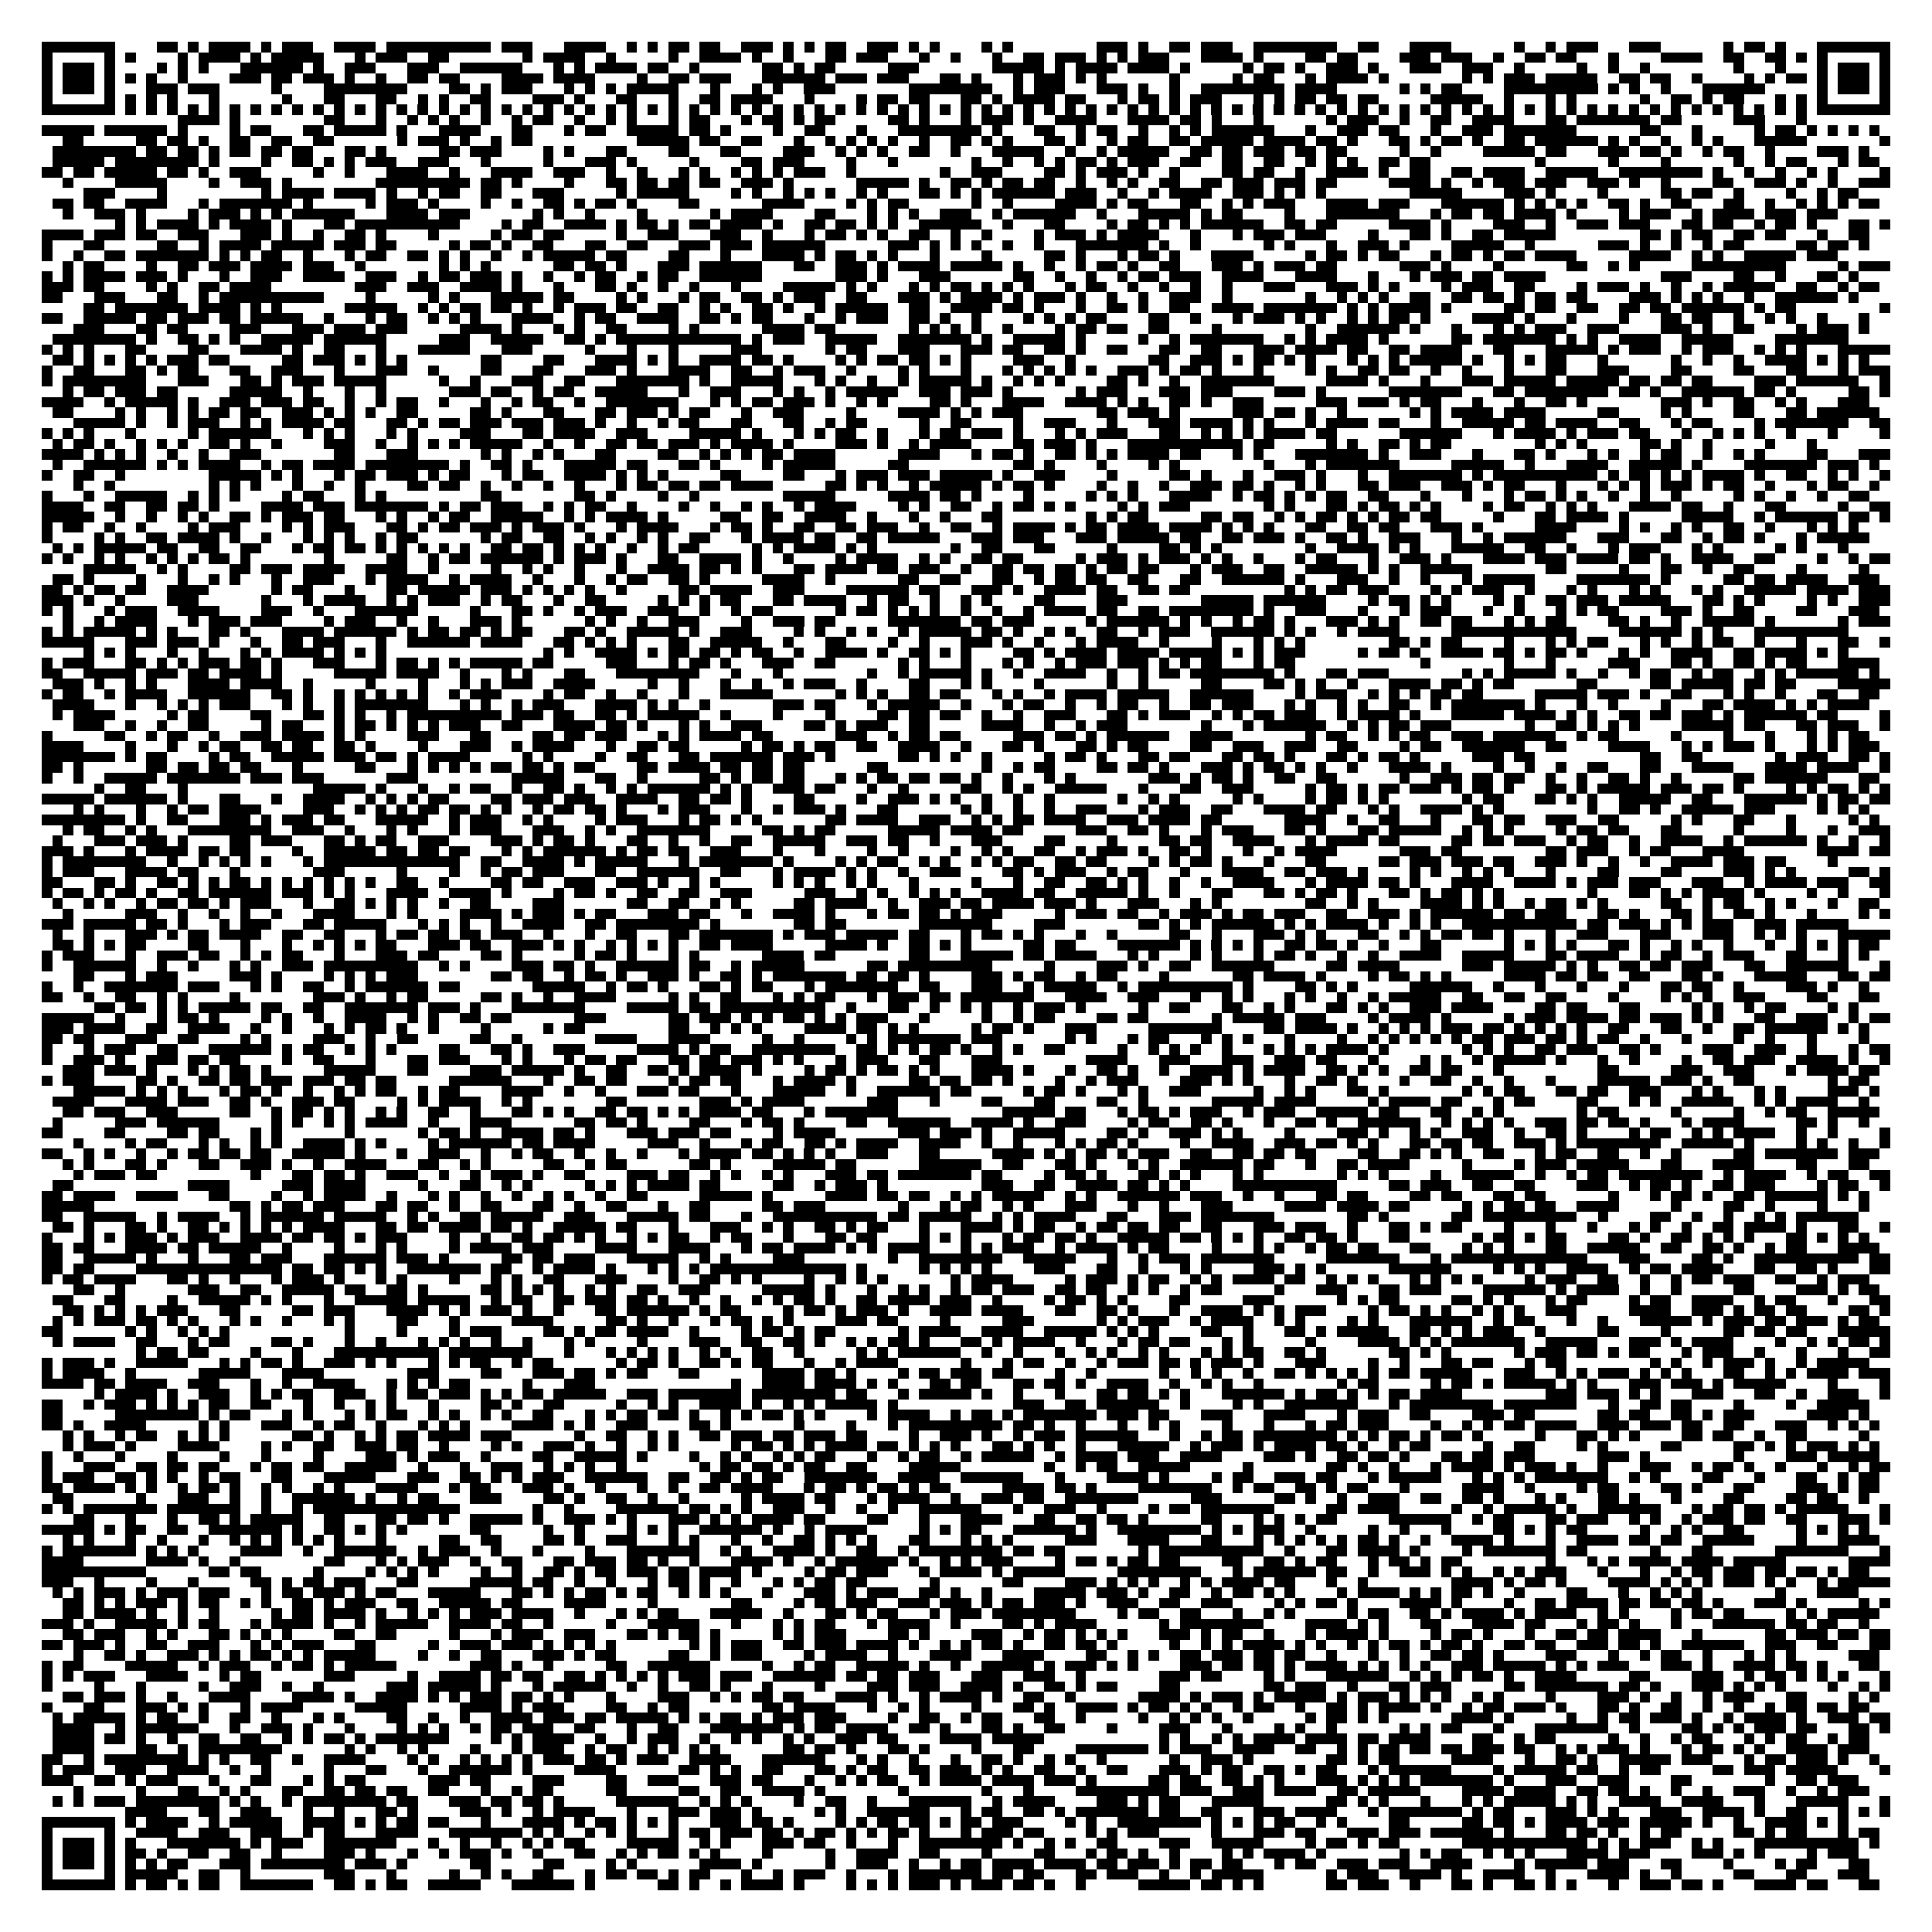 <?xml version="1.0" encoding="utf-8"?><!DOCTYPE svg PUBLIC "-//W3C//DTD SVG 1.1//EN" "http://www.w3.org/Graphics/SVG/1.1/DTD/svg11.dtd"><svg xmlns="http://www.w3.org/2000/svg" viewBox="0 0 185 185" shape-rendering="crispEdges"><path fill="#ffffff" d="M0 0h185v185H0z"/><path stroke="#000000" d="M4 4.5h7m4 0h2m1 0h1m1 0h4m1 0h1m1 0h3m2 0h4m1 0h10m1 0h3m3 0h4m2 0h1m1 0h1m1 0h2m1 0h2m2 0h3m1 0h1m1 0h1m1 0h2m2 0h3m1 0h1m1 0h1m4 0h1m1 0h1m8 0h3m1 0h1m2 0h2m1 0h3m2 0h8m2 0h2m3 0h4m6 0h1m2 0h1m1 0h3m3 0h3m6 0h1m1 0h2m1 0h1m3 0h7M4 5.5h1m5 0h1m1 0h1m4 0h1m1 0h4m1 0h1m1 0h5m3 0h1m1 0h3m2 0h2m7 0h1m1 0h4m2 0h1m5 0h1m2 0h4m1 0h1m2 0h1m3 0h2m1 0h3m3 0h1m2 0h1m3 0h1m2 0h2m1 0h3m1 0h1m1 0h1m1 0h3m3 0h4m1 0h1m4 0h2m1 0h2m4 0h3m1 0h3m2 0h1m2 0h2m1 0h2m3 0h1m4 0h4m2 0h2m2 0h2m1 0h1m1 0h1m5 0h1M4 6.5h1m1 0h3m1 0h1m4 0h1m1 0h1m1 0h1m3 0h6m1 0h1m2 0h3m3 0h3m2 0h6m3 0h1m1 0h1m1 0h4m1 0h2m2 0h1m6 0h2m1 0h1m1 0h2m5 0h3m7 0h5m1 0h1m1 0h4m1 0h4m1 0h1m5 0h1m1 0h2m1 0h1m2 0h3m1 0h1m3 0h3m2 0h3m2 0h1m5 0h1m2 0h1m2 0h1m8 0h1m3 0h1m3 0h1m1 0h3m1 0h1M4 7.5h1m1 0h3m1 0h1m1 0h1m1 0h1m2 0h1m4 0h3m1 0h2m1 0h3m1 0h1m2 0h1m2 0h2m1 0h2m4 0h4m1 0h4m4 0h1m2 0h2m1 0h3m3 0h6m1 0h3m1 0h3m3 0h2m1 0h1m3 0h1m1 0h3m1 0h1m1 0h1m6 0h1m5 0h1m1 0h2m3 0h1m1 0h4m1 0h1m7 0h1m1 0h1m1 0h3m1 0h5m2 0h2m1 0h2m2 0h1m4 0h1m1 0h1m1 0h2m1 0h1m1 0h3m1 0h1M4 8.5h1m1 0h3m1 0h1m3 0h3m1 0h3m5 0h1m4 0h8m4 0h2m1 0h1m1 0h3m3 0h1m1 0h1m1 0h1m1 0h5m3 0h1m3 0h1m1 0h1m2 0h3m7 0h8m2 0h1m1 0h3m3 0h3m1 0h1m2 0h1m2 0h8m1 0h4m6 0h1m1 0h1m1 0h2m4 0h9m1 0h1m1 0h1m2 0h1m3 0h6m5 0h1m1 0h3m1 0h1M4 9.5h1m5 0h1m1 0h1m1 0h1m1 0h1m3 0h1m6 0h1m3 0h2m3 0h2m2 0h1m1 0h1m2 0h2m4 0h3m1 0h1m3 0h2m3 0h1m2 0h2m1 0h4m3 0h1m4 0h1m1 0h2m1 0h2m3 0h2m1 0h1m1 0h4m1 0h2m3 0h1m1 0h2m1 0h1m1 0h3m3 0h1m1 0h1m1 0h2m1 0h2m1 0h2m5 0h5m2 0h1m3 0h1m1 0h1m6 0h1m2 0h2m1 0h1m1 0h2m3 0h1m1 0h1m1 0h1m5 0h1M4 10.5h7m1 0h1m1 0h1m1 0h1m1 0h1m1 0h1m1 0h1m1 0h1m1 0h1m1 0h1m1 0h1m1 0h1m1 0h1m1 0h1m1 0h1m1 0h1m1 0h1m1 0h1m1 0h1m1 0h1m1 0h1m1 0h1m1 0h1m1 0h1m1 0h1m1 0h1m1 0h1m1 0h1m1 0h1m1 0h1m1 0h1m1 0h1m1 0h1m1 0h1m1 0h1m1 0h1m1 0h1m1 0h1m1 0h1m1 0h1m1 0h1m1 0h1m1 0h1m1 0h1m1 0h1m1 0h1m1 0h1m1 0h1m1 0h1m1 0h1m1 0h1m1 0h1m1 0h1m1 0h1m1 0h1m1 0h1m1 0h1m1 0h1m1 0h1m1 0h1m1 0h1m1 0h1m1 0h1m1 0h1m1 0h1m1 0h1m1 0h1m1 0h1m1 0h1m1 0h1m1 0h1m1 0h1m1 0h1m1 0h1m1 0h1m1 0h1m1 0h1m1 0h1m1 0h1m1 0h1m1 0h1m1 0h1m1 0h7M17 11.5h4m1 0h1m8 0h2m3 0h1m2 0h1m1 0h1m1 0h1m2 0h1m2 0h1m1 0h2m2 0h1m2 0h1m1 0h1m3 0h1m1 0h2m3 0h1m1 0h2m1 0h1m1 0h2m5 0h2m1 0h1m3 0h1m1 0h3m1 0h1m2 0h4m3 0h4m1 0h2m1 0h1m3 0h1m6 0h1m1 0h3m2 0h1m2 0h2m2 0h4m3 0h2m1 0h7m1 0h2m5 0h3m3 0h1M4 12.5h5m1 0h6m1 0h1m4 0h1m1 0h2m3 0h2m1 0h5m1 0h1m3 0h4m3 0h2m3 0h1m1 0h2m2 0h5m1 0h2m1 0h1m4 0h1m2 0h2m3 0h1m3 0h8m1 0h1m3 0h2m2 0h1m1 0h2m2 0h1m2 0h1m1 0h1m1 0h6m3 0h1m2 0h3m1 0h2m3 0h1m2 0h3m1 0h7m6 0h2m3 0h1m5 0h1m1 0h2m1 0h1m1 0h1m1 0h1m1 0h1M6 13.5h2m5 0h2m1 0h2m1 0h1m2 0h2m2 0h2m2 0h2m6 0h1m1 0h3m1 0h1m2 0h1m1 0h2m10 0h5m1 0h2m2 0h2m3 0h1m2 0h1m1 0h1m1 0h1m1 0h1m2 0h1m2 0h2m1 0h1m1 0h1m3 0h2m1 0h1m2 0h1m1 0h2m2 0h2m1 0h5m1 0h4m1 0h2m1 0h1m3 0h2m1 0h1m1 0h2m1 0h1m2 0h2m1 0h6m1 0h1m1 0h1m2 0h1m2 0h1m1 0h1m3 0h5m7 0h1M5 14.5h8m1 0h2m1 0h2m1 0h1m1 0h2m1 0h2m1 0h2m3 0h2m1 0h1m5 0h2m1 0h3m4 0h1m1 0h1m3 0h2m4 0h2m3 0h2m4 0h3m2 0h1m1 0h1m1 0h1m2 0h2m2 0h1m3 0h5m2 0h1m2 0h1m1 0h5m2 0h2m1 0h2m1 0h3m1 0h2m1 0h2m5 0h1m2 0h1m4 0h5m1 0h2m3 0h3m1 0h2m1 0h1m2 0h1m1 0h2m2 0h1m4 0h3m1 0h1M5 15.5h5m1 0h8m1 0h1m4 0h1m2 0h2m1 0h1m1 0h1m1 0h3m2 0h3m3 0h1m5 0h1m3 0h3m1 0h1m5 0h1m4 0h2m1 0h3m4 0h1m3 0h1m7 0h1m2 0h1m2 0h1m1 0h1m1 0h2m1 0h1m1 0h3m2 0h2m2 0h2m2 0h2m2 0h1m1 0h1m1 0h1m2 0h2m1 0h2m10 0h1m6 0h1m4 0h1m6 0h1m2 0h1m1 0h2m3 0h1m1 0h2M4 16.5h2m1 0h2m1 0h5m1 0h2m1 0h1m2 0h3m5 0h1m2 0h1m3 0h4m2 0h1m3 0h4m2 0h3m2 0h1m2 0h1m3 0h1m1 0h1m2 0h1m1 0h1m1 0h1m1 0h3m2 0h1m8 0h1m2 0h3m4 0h2m1 0h1m1 0h3m1 0h1m2 0h1m4 0h2m1 0h2m2 0h1m2 0h4m1 0h1m2 0h2m2 0h2m1 0h4m2 0h5m2 0h8m1 0h1m2 0h1m2 0h1m2 0h1m1 0h1m4 0h1M6 17.5h1m4 0h5m4 0h1m2 0h3m1 0h1m8 0h9m1 0h2m1 0h1m4 0h1m3 0h2m1 0h2m1 0h2m1 0h2m2 0h3m1 0h1m6 0h5m1 0h1m2 0h2m1 0h1m1 0h2m1 0h2m2 0h1m2 0h1m1 0h1m2 0h2m2 0h2m1 0h3m1 0h3m1 0h2m5 0h4m1 0h1m2 0h1m1 0h3m1 0h3m2 0h3m1 0h1m2 0h1m4 0h2m2 0h3m1 0h1m2 0h1m2 0h3M8 18.5h3m4 0h1m9 0h1m1 0h4m1 0h4m1 0h1m2 0h1m1 0h2m2 0h2m3 0h3m5 0h1m1 0h5m4 0h1m1 0h1m2 0h1m1 0h1m1 0h1m2 0h1m1 0h1m3 0h2m1 0h1m1 0h1m1 0h6m1 0h3m2 0h1m2 0h1m1 0h4m2 0h3m1 0h1m1 0h1m1 0h1m8 0h5m4 0h3m1 0h1m4 0h1m5 0h2m1 0h2m2 0h1m4 0h1m2 0h1m1 0h2M5 19.5h2m1 0h2m2 0h4m3 0h1m1 0h7m1 0h1m5 0h1m1 0h3m1 0h1m4 0h1m2 0h1m2 0h2m1 0h1m1 0h2m1 0h1m4 0h2m6 0h4m4 0h1m1 0h1m1 0h2m6 0h1m2 0h1m4 0h4m1 0h1m1 0h2m3 0h2m2 0h1m1 0h1m1 0h3m3 0h4m1 0h3m3 0h6m1 0h1m1 0h1m1 0h1m1 0h1m2 0h2m1 0h1m2 0h2m3 0h2m2 0h1m2 0h1m1 0h1m1 0h1m1 0h2M6 20.5h1m2 0h3m1 0h1m4 0h1m1 0h3m1 0h1m1 0h1m1 0h6m3 0h4m1 0h3m6 0h1m1 0h1m2 0h1m4 0h1m6 0h1m1 0h4m4 0h2m3 0h1m1 0h1m1 0h1m2 0h3m2 0h1m1 0h6m2 0h1m3 0h5m1 0h1m1 0h2m4 0h1m3 0h7m3 0h1m1 0h2m1 0h2m1 0h4m1 0h1m4 0h1m1 0h3m2 0h1m1 0h4m1 0h3m1 0h3M11 21.5h1m1 0h1m1 0h4m1 0h1m1 0h4m1 0h1m3 0h2m1 0h10m4 0h1m1 0h2m2 0h4m1 0h1m1 0h2m1 0h1m1 0h2m1 0h4m1 0h1m2 0h2m1 0h2m1 0h1m1 0h1m2 0h6m2 0h1m3 0h2m4 0h1m1 0h2m1 0h1m1 0h1m1 0h6m2 0h2m1 0h2m5 0h4m1 0h1m4 0h3m2 0h1m2 0h3m1 0h3m3 0h2m1 0h2m2 0h1m1 0h2m1 0h1m3 0h2m1 0h1M4 22.5h4m1 0h3m1 0h2m2 0h3m3 0h3m1 0h1m2 0h1m2 0h2m1 0h1m4 0h1m5 0h1m1 0h2m1 0h2m5 0h1m2 0h3m3 0h3m2 0h1m3 0h1m1 0h2m1 0h1m1 0h1m2 0h2m2 0h1m2 0h1m4 0h1m1 0h3m1 0h1m1 0h4m3 0h1m3 0h1m1 0h3m1 0h3m4 0h1m3 0h2m1 0h1m2 0h2m1 0h5m8 0h2m1 0h1m1 0h2m2 0h2m1 0h2m3 0h1m2 0h2M4 23.5h1m3 0h2m5 0h2m2 0h1m1 0h4m1 0h5m1 0h3m1 0h2m5 0h1m1 0h2m1 0h1m2 0h2m3 0h2m2 0h2m3 0h3m1 0h3m1 0h6m6 0h3m1 0h1m1 0h1m1 0h1m2 0h1m2 0h1m3 0h7m1 0h1m2 0h1m6 0h1m1 0h1m3 0h1m2 0h3m1 0h1m4 0h5m2 0h1m6 0h3m1 0h1m2 0h1m2 0h1m1 0h2m5 0h2m1 0h2m1 0h1M4 24.5h1m2 0h1m2 0h2m1 0h7m1 0h1m1 0h1m1 0h2m2 0h1m3 0h1m1 0h2m2 0h2m1 0h1m1 0h1m2 0h1m2 0h1m1 0h5m1 0h2m4 0h2m3 0h1m3 0h4m1 0h1m1 0h2m1 0h1m1 0h1m3 0h1m4 0h1m5 0h2m1 0h1m3 0h1m1 0h2m1 0h1m3 0h4m5 0h1m1 0h2m1 0h1m1 0h2m3 0h1m1 0h2m1 0h1m1 0h2m1 0h4m5 0h4m2 0h1m1 0h1m2 0h5m1 0h3M6 25.5h1m1 0h2m4 0h1m2 0h2m1 0h3m1 0h4m1 0h3m2 0h1m7 0h1m1 0h1m1 0h1m6 0h2m1 0h2m1 0h1m3 0h3m1 0h6m3 0h2m2 0h3m1 0h1m1 0h4m1 0h5m1 0h1m2 0h1m2 0h1m1 0h2m1 0h1m2 0h2m3 0h3m1 0h1m1 0h3m1 0h2m6 0h3m1 0h1m4 0h1m6 0h2m2 0h1m1 0h1m5 0h9m5 0h1m1 0h3M4 26.5h1m1 0h1m1 0h4m1 0h3m1 0h1m3 0h1m2 0h3m2 0h4m2 0h3m2 0h1m1 0h2m1 0h3m1 0h1m2 0h1m2 0h1m1 0h2m2 0h1m1 0h2m2 0h6m7 0h3m1 0h1m3 0h3m6 0h2m2 0h1m2 0h1m2 0h1m1 0h2m1 0h3m2 0h4m3 0h4m3 0h1m3 0h1m1 0h3m1 0h2m1 0h4m11 0h3m4 0h2m2 0h1m3 0h2m1 0h1M4 27.5h3m1 0h2m4 0h1m1 0h1m2 0h2m1 0h4m8 0h3m2 0h3m2 0h4m1 0h1m3 0h1m3 0h2m1 0h1m2 0h1m2 0h1m3 0h1m4 0h5m1 0h1m1 0h1m3 0h1m1 0h1m1 0h2m1 0h1m1 0h1m1 0h1m3 0h1m1 0h2m2 0h1m2 0h1m2 0h1m2 0h1m3 0h3m3 0h3m1 0h1m1 0h1m4 0h1m1 0h3m2 0h2m4 0h1m1 0h3m1 0h1m2 0h1m2 0h1m1 0h5m2 0h2m2 0h1m1 0h2M4 28.5h2m3 0h3m3 0h2m2 0h1m1 0h10m4 0h1m5 0h1m1 0h1m3 0h5m1 0h2m4 0h1m1 0h1m3 0h1m1 0h2m2 0h2m1 0h1m1 0h3m2 0h2m3 0h3m1 0h1m1 0h4m1 0h1m1 0h3m1 0h1m2 0h1m2 0h1m2 0h3m2 0h1m7 0h1m2 0h1m1 0h1m1 0h1m2 0h2m2 0h2m1 0h2m1 0h1m1 0h2m1 0h2m4 0h3m1 0h1m1 0h1m1 0h1m2 0h1m2 0h6m1 0h1M8 29.5h2m1 0h7m1 0h4m1 0h1m1 0h1m6 0h5m2 0h1m1 0h1m1 0h2m1 0h2m1 0h1m2 0h1m1 0h3m1 0h2m2 0h2m2 0h1m1 0h1m2 0h2m1 0h1m2 0h1m1 0h5m2 0h2m2 0h4m1 0h2m1 0h1m3 0h1m2 0h2m1 0h1m2 0h2m2 0h4m1 0h7m1 0h1m1 0h1m1 0h4m1 0h1m5 0h2m1 0h2m2 0h2m2 0h2m1 0h2m1 0h6m1 0h1m1 0h2m8 0h1M4 30.5h2m2 0h5m1 0h2m1 0h3m1 0h2m1 0h5m2 0h1m3 0h1m1 0h2m2 0h1m1 0h1m1 0h1m3 0h4m2 0h1m1 0h2m2 0h4m2 0h2m1 0h1m1 0h2m3 0h1m2 0h1m1 0h3m2 0h2m1 0h1m2 0h1m4 0h1m1 0h1m1 0h1m1 0h2m4 0h2m2 0h1m3 0h1m1 0h3m1 0h1m1 0h1m2 0h1m1 0h1m1 0h2m1 0h1m4 0h4m1 0h1m3 0h1m4 0h1m3 0h2m1 0h2m2 0h1m2 0h1m1 0h1m2 0h1m3 0h1M7 31.5h3m3 0h2m1 0h2m4 0h3m3 0h3m1 0h3m1 0h3m5 0h4m1 0h1m3 0h1m1 0h1m2 0h2m4 0h1m1 0h1m6 0h4m1 0h2m7 0h1m1 0h1m1 0h1m1 0h1m2 0h1m4 0h1m1 0h2m1 0h2m2 0h2m4 0h1m8 0h1m2 0h6m1 0h1m3 0h1m3 0h1m1 0h1m1 0h3m2 0h3m4 0h3m1 0h1m2 0h2m4 0h1m1 0h3m1 0h1M5 32.5h8m1 0h1m2 0h2m1 0h1m1 0h1m2 0h5m1 0h6m5 0h3m2 0h5m2 0h2m1 0h1m1 0h12m1 0h1m1 0h3m2 0h5m2 0h7m1 0h1m2 0h5m1 0h1m5 0h1m2 0h1m1 0h7m2 0h1m1 0h1m1 0h4m1 0h1m6 0h2m1 0h7m1 0h1m1 0h1m2 0h4m2 0h5m4 0h7M4 33.5h1m1 0h1m1 0h1m3 0h2m4 0h2m3 0h4m1 0h1m2 0h2m3 0h1m3 0h5m3 0h3m5 0h1m3 0h1m3 0h1m5 0h3m6 0h1m1 0h2m3 0h3m3 0h3m1 0h2m2 0h2m1 0h1m2 0h2m3 0h2m2 0h2m3 0h3m1 0h4m1 0h2m2 0h2m1 0h4m3 0h2m3 0h5m1 0h1m1 0h3m2 0h1m1 0h3m2 0h1m1 0h1m1 0h1m3 0h5M5 34.5h2m1 0h1m1 0h1m1 0h1m1 0h1m1 0h3m1 0h2m5 0h2m1 0h3m1 0h1m1 0h1m1 0h1m7 0h2m4 0h2m3 0h4m1 0h1m1 0h1m2 0h4m1 0h2m1 0h1m4 0h1m1 0h1m1 0h2m1 0h2m1 0h1m1 0h1m4 0h3m2 0h1m7 0h2m2 0h3m1 0h1m1 0h2m1 0h1m1 0h1m3 0h1m1 0h1m1 0h1m1 0h5m1 0h1m2 0h1m1 0h1m1 0h2m3 0h1m6 0h1m2 0h1m2 0h1m2 0h4m1 0h1m1 0h1m1 0h1M4 35.5h1m2 0h2m3 0h2m1 0h1m1 0h2m3 0h2m2 0h3m3 0h1m3 0h3m2 0h1m4 0h2m3 0h2m3 0h3m1 0h1m3 0h4m2 0h2m2 0h1m1 0h3m2 0h1m4 0h1m1 0h1m3 0h1m3 0h1m1 0h1m1 0h1m1 0h1m1 0h1m2 0h3m1 0h1m1 0h2m1 0h1m3 0h1m4 0h1m1 0h1m2 0h2m1 0h2m2 0h1m2 0h1m3 0h1m3 0h2m3 0h3m4 0h2m4 0h2m3 0h2m3 0h1m1 0h3M4 36.5h1m1 0h8m3 0h3m3 0h2m1 0h1m1 0h3m1 0h5m5 0h1m2 0h1m3 0h3m2 0h2m3 0h7m1 0h1m2 0h5m3 0h1m1 0h1m2 0h1m2 0h1m1 0h5m1 0h1m2 0h1m1 0h1m1 0h1m4 0h2m1 0h1m2 0h1m2 0h7m5 0h4m1 0h1m3 0h1m3 0h3m1 0h5m1 0h5m1 0h2m1 0h2m1 0h2m4 0h3m1 0h6m2 0h1M6 37.5h1m1 0h2m1 0h3m1 0h2m5 0h5m2 0h1m3 0h1m2 0h1m6 0h3m1 0h2m2 0h1m1 0h2m2 0h5m3 0h1m2 0h3m3 0h1m1 0h1m2 0h1m1 0h5m2 0h3m1 0h3m1 0h1m6 0h1m1 0h3m3 0h3m1 0h3m4 0h3m1 0h1m6 0h7m3 0h2m1 0h8m1 0h2m1 0h1m2 0h6m1 0h2m1 0h1m5 0h2m1 0h1M4 38.5h4m2 0h1m1 0h5m1 0h1m2 0h3m1 0h3m1 0h2m2 0h1m2 0h1m1 0h2m2 0h1m3 0h1m2 0h1m1 0h2m2 0h1m2 0h7m3 0h1m1 0h1m1 0h2m1 0h3m1 0h1m2 0h1m1 0h1m4 0h2m1 0h1m3 0h4m2 0h4m1 0h1m1 0h1m2 0h2m1 0h1m2 0h3m5 0h3m1 0h3m1 0h1m1 0h2m3 0h1m3 0h1m2 0h2m1 0h1m7 0h3m1 0h1m2 0h2m2 0h1m1 0h1m3 0h3M5 39.5h2m4 0h1m1 0h1m2 0h1m1 0h1m1 0h2m1 0h2m2 0h3m1 0h1m1 0h1m1 0h1m2 0h2m5 0h2m1 0h1m3 0h2m3 0h2m1 0h3m1 0h1m1 0h2m3 0h1m2 0h3m4 0h1m4 0h4m1 0h1m1 0h1m1 0h3m7 0h2m1 0h3m1 0h1m5 0h3m1 0h2m1 0h1m2 0h1m6 0h1m1 0h1m1 0h4m1 0h4m5 0h2m4 0h1m1 0h1m4 0h2m3 0h2m1 0h6M7 40.5h5m1 0h1m2 0h1m1 0h3m2 0h1m1 0h1m1 0h4m1 0h2m3 0h2m1 0h1m1 0h2m1 0h3m1 0h3m1 0h3m1 0h1m2 0h1m2 0h1m1 0h2m3 0h2m3 0h2m2 0h1m1 0h2m5 0h1m2 0h2m4 0h1m2 0h3m3 0h1m3 0h3m1 0h4m1 0h1m1 0h1m3 0h1m1 0h4m1 0h2m3 0h1m2 0h5m1 0h2m1 0h4m2 0h2m3 0h1m1 0h2m4 0h1m1 0h7m2 0h2M4 41.5h1m1 0h1m1 0h1m3 0h1m5 0h1m1 0h6m3 0h1m1 0h1m1 0h1m3 0h1m1 0h1m4 0h3m3 0h2m1 0h4m2 0h3m4 0h5m1 0h1m3 0h1m1 0h1m1 0h2m2 0h1m3 0h1m1 0h2m1 0h3m1 0h1m3 0h1m1 0h1m1 0h3m3 0h2m2 0h1m1 0h1m1 0h1m1 0h4m1 0h2m6 0h6m3 0h1m1 0h4m1 0h1m1 0h3m1 0h2m3 0h1m2 0h1m1 0h1m1 0h1m2 0h1m3 0h1m4 0h1M5 42.5h1m1 0h2m1 0h1m2 0h1m1 0h1m1 0h1m2 0h2m1 0h1m2 0h1m4 0h3m2 0h1m2 0h1m1 0h1m1 0h1m1 0h5m2 0h1m2 0h1m2 0h2m1 0h2m1 0h3m1 0h1m1 0h4m1 0h1m4 0h3m1 0h1m2 0h1m1 0h4m4 0h2m1 0h3m1 0h1m3 0h11m1 0h2m5 0h1m1 0h1m2 0h2m1 0h1m1 0h2m8 0h1m1 0h1m1 0h1m5 0h2m1 0h1m2 0h1m5 0h1m3 0h1M4 43.5h4m1 0h1m1 0h1m1 0h1m2 0h1m2 0h1m2 0h3m7 0h2m3 0h3m6 0h1m1 0h1m2 0h1m1 0h1m3 0h2m4 0h2m2 0h1m1 0h1m1 0h1m1 0h2m1 0h4m6 0h4m3 0h1m1 0h2m1 0h1m2 0h2m1 0h1m1 0h1m1 0h4m1 0h2m3 0h1m1 0h1m3 0h7m1 0h1m2 0h3m3 0h1m3 0h2m1 0h1m3 0h1m1 0h1m2 0h1m1 0h2m2 0h1m2 0h1m1 0h1m4 0h2m3 0h3M5 44.5h1m2 0h6m1 0h1m1 0h1m1 0h4m2 0h1m1 0h2m1 0h4m1 0h8m1 0h1m2 0h2m1 0h1m3 0h5m1 0h2m3 0h2m1 0h1m4 0h1m1 0h5m5 0h2m10 0h2m1 0h1m4 0h1m4 0h1m1 0h1m8 0h1m3 0h1m1 0h7m5 0h5m2 0h1m3 0h4m2 0h5m1 0h1m4 0h7m1 0h3m1 0h1M4 45.5h1m2 0h2m2 0h1m8 0h5m1 0h1m1 0h1m3 0h1m1 0h2m1 0h3m1 0h1m1 0h2m3 0h1m1 0h2m2 0h4m1 0h1m1 0h1m1 0h1m5 0h2m4 0h2m3 0h1m1 0h3m1 0h3m1 0h5m1 0h1m2 0h3m4 0h1m5 0h2m1 0h1m3 0h1m2 0h3m1 0h1m3 0h1m2 0h7m1 0h1m1 0h10m1 0h1m1 0h2m1 0h1m1 0h1m1 0h4m1 0h1m2 0h2m2 0h1m1 0h1m2 0h1M7 46.5h1m2 0h1m9 0h1m1 0h1m1 0h1m3 0h1m2 0h1m2 0h1m4 0h2m1 0h2m2 0h1m2 0h1m2 0h1m2 0h1m3 0h1m1 0h2m1 0h2m1 0h2m1 0h4m5 0h2m1 0h1m1 0h1m2 0h1m1 0h5m1 0h1m1 0h2m1 0h1m4 0h1m2 0h1m2 0h1m2 0h3m1 0h2m1 0h1m2 0h1m1 0h1m3 0h2m1 0h3m2 0h3m1 0h1m1 0h2m3 0h1m3 0h1m1 0h1m1 0h1m1 0h3m1 0h1m1 0h2m2 0h1m3 0h1m1 0h2m2 0h1M4 47.5h1m3 0h1m2 0h5m2 0h1m1 0h1m1 0h1m4 0h1m1 0h2m3 0h1m1 0h1m9 0h2m7 0h2m1 0h1m4 0h1m2 0h1m8 0h5m5 0h4m1 0h2m1 0h1m4 0h1m5 0h1m1 0h1m1 0h1m3 0h4m2 0h1m1 0h2m1 0h1m1 0h1m1 0h2m2 0h2m3 0h1m3 0h1m3 0h1m1 0h2m1 0h1m1 0h1m2 0h1m2 0h1m2 0h1m5 0h1m1 0h1m2 0h1m2 0h1m2 0h2M4 48.5h4m2 0h2m2 0h2m1 0h2m1 0h1m4 0h4m1 0h3m1 0h7m1 0h1m1 0h2m1 0h3m2 0h1m1 0h1m1 0h2m2 0h1m4 0h1m2 0h1m2 0h1m1 0h1m2 0h1m1 0h4m4 0h1m1 0h1m2 0h2m2 0h1m1 0h2m1 0h1m1 0h1m4 0h1m1 0h1m1 0h3m7 0h1m1 0h1m3 0h2m1 0h1m1 0h2m1 0h1m1 0h1m4 0h1m1 0h2m2 0h1m1 0h1m1 0h1m3 0h4m1 0h2m2 0h1m3 0h2m5 0h1m2 0h2M4 49.5h5m2 0h1m2 0h1m2 0h1m1 0h1m2 0h2m1 0h1m1 0h3m1 0h2m3 0h1m1 0h1m2 0h1m1 0h2m2 0h5m2 0h1m1 0h1m1 0h4m1 0h1m5 0h2m2 0h2m2 0h4m2 0h1m3 0h1m2 0h1m3 0h2m8 0h1m1 0h1m1 0h2m5 0h2m1 0h2m2 0h1m1 0h1m1 0h2m1 0h1m1 0h1m1 0h2m1 0h2m5 0h1m3 0h2m1 0h4m1 0h1m5 0h5m2 0h1m1 0h6m1 0h2m1 0h1M4 50.5h1m1 0h2m2 0h1m2 0h1m4 0h1m1 0h3m4 0h1m1 0h1m1 0h3m3 0h2m1 0h1m1 0h2m1 0h3m1 0h1m1 0h3m1 0h1m3 0h1m1 0h4m3 0h1m1 0h2m1 0h1m2 0h2m2 0h2m1 0h3m2 0h1m2 0h2m2 0h1m1 0h4m1 0h1m1 0h2m1 0h4m1 0h4m1 0h1m1 0h1m1 0h1m3 0h2m2 0h2m1 0h2m3 0h3m1 0h1m5 0h4m4 0h1m1 0h1m2 0h1m1 0h1m2 0h2m2 0h1m3 0h1m1 0h1m1 0h1M4 51.5h1m4 0h1m1 0h1m2 0h2m1 0h4m1 0h1m2 0h1m3 0h1m1 0h1m1 0h1m2 0h1m1 0h2m6 0h1m1 0h2m2 0h2m2 0h1m1 0h1m2 0h1m1 0h1m2 0h2m3 0h1m1 0h4m1 0h2m2 0h2m1 0h5m3 0h3m1 0h3m3 0h3m1 0h5m1 0h2m2 0h2m1 0h3m1 0h1m2 0h2m1 0h1m2 0h3m3 0h1m2 0h1m1 0h6m3 0h3m3 0h2m2 0h1m1 0h2m1 0h1m3 0h1m1 0h5M5 52.5h1m1 0h1m1 0h5m1 0h2m2 0h2m2 0h2m3 0h1m1 0h2m1 0h2m1 0h1m1 0h1m1 0h1m1 0h1m1 0h1m2 0h2m1 0h2m1 0h1m1 0h1m1 0h1m2 0h1m2 0h1m1 0h2m5 0h1m1 0h1m1 0h4m1 0h1m1 0h1m7 0h1m2 0h2m3 0h2m5 0h1m4 0h2m1 0h1m1 0h1m8 0h1m2 0h4m1 0h1m1 0h1m3 0h5m2 0h2m2 0h1m3 0h1m1 0h3m3 0h1m1 0h1m5 0h1m1 0h1m3 0h1M4 53.5h1m1 0h1m2 0h1m1 0h1m2 0h1m1 0h1m1 0h1m1 0h2m1 0h1m7 0h1m5 0h2m2 0h1m1 0h2m1 0h6m1 0h1m1 0h3m1 0h1m3 0h2m2 0h4m1 0h1m2 0h1m4 0h1m1 0h4m2 0h1m1 0h1m2 0h2m1 0h2m5 0h1m1 0h3m1 0h1m1 0h3m1 0h1m1 0h1m2 0h1m3 0h1m1 0h2m3 0h1m2 0h3m1 0h1m3 0h4m1 0h3m1 0h4m1 0h2m1 0h1m2 0h4m2 0h2m4 0h1m2 0h1m1 0h2M8 54.5h5m2 0h1m1 0h1m4 0h2m1 0h3m1 0h4m2 0h4m2 0h1m5 0h1m2 0h1m1 0h1m2 0h1m3 0h1m2 0h4m1 0h2m1 0h1m1 0h1m3 0h2m1 0h4m1 0h2m1 0h3m2 0h1m2 0h2m1 0h2m1 0h2m1 0h1m1 0h2m1 0h2m3 0h1m1 0h3m2 0h2m2 0h5m1 0h1m1 0h1m2 0h5m7 0h2m5 0h1m3 0h2m2 0h1m2 0h2m4 0h1m5 0h1M5 55.5h2m1 0h1m4 0h1m3 0h1m2 0h1m1 0h1m3 0h1m2 0h3m3 0h1m1 0h4m2 0h1m1 0h4m2 0h1m3 0h1m2 0h1m1 0h2m2 0h2m1 0h1m5 0h4m2 0h1m6 0h2m2 0h2m3 0h2m2 0h1m1 0h2m1 0h2m2 0h2m3 0h2m2 0h6m1 0h1m3 0h3m2 0h1m2 0h1m3 0h1m1 0h5m4 0h7m1 0h1m5 0h2m1 0h2m1 0h4m2 0h3M4 56.5h2m1 0h1m1 0h2m1 0h2m2 0h4m6 0h1m1 0h2m3 0h1m3 0h2m1 0h5m1 0h3m1 0h1m1 0h1m1 0h1m1 0h1m2 0h1m5 0h2m1 0h4m2 0h3m4 0h6m1 0h2m3 0h3m1 0h1m2 0h4m1 0h2m2 0h2m1 0h2m9 0h1m1 0h1m1 0h2m1 0h3m4 0h1m1 0h1m1 0h3m2 0h1m3 0h1m1 0h1m3 0h1m1 0h1m3 0h1m1 0h1m2 0h5m1 0h4m1 0h3M4 57.5h3m1 0h1m2 0h1m4 0h3m6 0h1m3 0h1m1 0h4m2 0h1m1 0h1m1 0h3m2 0h1m1 0h2m3 0h1m2 0h2m5 0h1m1 0h1m1 0h1m1 0h2m3 0h2m1 0h4m2 0h1m1 0h2m2 0h1m2 0h1m1 0h1m4 0h2m4 0h3m7 0h5m1 0h6m4 0h1m1 0h2m1 0h1m1 0h1m4 0h1m1 0h1m2 0h2m1 0h3m1 0h5m3 0h2m1 0h1m1 0h1m4 0h1m1 0h1m2 0h3M4 58.5h1m1 0h1m3 0h1m1 0h3m2 0h4m4 0h3m2 0h1m3 0h6m5 0h1m3 0h2m1 0h1m2 0h1m1 0h3m2 0h3m2 0h1m2 0h1m1 0h2m6 0h1m1 0h2m1 0h1m1 0h1m1 0h1m2 0h1m2 0h1m2 0h1m1 0h4m1 0h2m2 0h2m1 0h8m1 0h1m2 0h3m3 0h1m3 0h1m1 0h3m3 0h1m2 0h1m3 0h1m1 0h1m1 0h2m4 0h3m1 0h1m2 0h2m4 0h2m3 0h3M6 59.5h1m2 0h1m1 0h4m3 0h1m1 0h3m1 0h3m4 0h1m1 0h3m2 0h1m2 0h1m3 0h3m1 0h1m6 0h1m1 0h1m2 0h1m2 0h3m4 0h1m2 0h3m1 0h2m5 0h7m1 0h2m1 0h3m5 0h1m1 0h6m1 0h1m1 0h1m2 0h1m1 0h2m1 0h1m3 0h3m1 0h1m1 0h1m2 0h2m1 0h2m3 0h1m1 0h1m1 0h2m4 0h2m1 0h1m2 0h1m2 0h5m1 0h1m6 0h1m1 0h3M4 60.5h1m1 0h1m1 0h5m1 0h1m1 0h1m3 0h2m1 0h1m3 0h4m1 0h6m1 0h1m1 0h2m1 0h2m1 0h1m1 0h2m3 0h2m1 0h1m2 0h5m1 0h1m2 0h3m4 0h1m1 0h1m2 0h1m1 0h1m2 0h1m1 0h5m1 0h2m1 0h1m2 0h1m1 0h1m2 0h2m2 0h1m1 0h3m2 0h6m1 0h1m1 0h1m2 0h1m1 0h4m5 0h12m4 0h6m1 0h1m1 0h1m3 0h9M4 61.5h5m3 0h3m1 0h3m1 0h1m3 0h1m2 0h2m1 0h3m3 0h1m2 0h6m1 0h4m3 0h2m1 0h1m1 0h1m1 0h1m3 0h2m2 0h5m2 0h1m3 0h2m4 0h1m2 0h1m3 0h3m1 0h1m2 0h1m3 0h1m1 0h4m2 0h1m4 0h1m3 0h1m1 0h1m1 0h1m8 0h2m1 0h1m1 0h2m4 0h1m3 0h1m1 0h1m1 0h2m3 0h1m1 0h1m2 0h1m1 0h2m2 0h1m3 0h1m3 0h2m2 0h1M8 62.5h1m1 0h1m1 0h1m3 0h1m2 0h1m3 0h1m1 0h1m1 0h4m1 0h1m1 0h1m1 0h1m15 0h1m1 0h1m2 0h4m1 0h1m1 0h2m1 0h2m1 0h1m1 0h2m2 0h1m2 0h4m1 0h1m2 0h2m1 0h1m1 0h1m4 0h2m1 0h1m1 0h4m1 0h4m1 0h5m1 0h1m1 0h1m1 0h3m5 0h1m1 0h2m1 0h1m2 0h4m1 0h2m1 0h1m1 0h2m1 0h1m3 0h1m1 0h1m2 0h4m2 0h2m1 0h4m1 0h1m1 0h1M4 63.5h1m1 0h3m3 0h2m1 0h1m1 0h1m1 0h3m1 0h2m1 0h1m3 0h3m3 0h1m1 0h2m1 0h1m1 0h1m1 0h5m1 0h2m5 0h3m3 0h1m1 0h2m1 0h1m3 0h3m2 0h2m6 0h1m1 0h1m3 0h1m3 0h1m1 0h1m2 0h1m1 0h3m1 0h3m1 0h1m1 0h1m1 0h2m3 0h1m1 0h2m12 0h1m7 0h1m3 0h1m5 0h3m3 0h2m1 0h1m2 0h2m1 0h1m1 0h2m3 0h4M4 64.5h2m2 0h5m1 0h3m1 0h2m1 0h4m1 0h1m5 0h5m1 0h4m2 0h1m3 0h1m1 0h1m3 0h2m3 0h8m3 0h1m3 0h1m8 0h1m2 0h1m1 0h5m1 0h1m2 0h1m2 0h4m2 0h1m2 0h1m1 0h2m1 0h8m1 0h1m3 0h2m1 0h3m7 0h1m1 0h1m1 0h5m1 0h1m2 0h1m2 0h1m1 0h2m2 0h1m1 0h2m2 0h1m1 0h1m1 0h6m1 0h1M5 65.5h3m1 0h1m2 0h1m1 0h1m3 0h4m1 0h4m2 0h1m5 0h1m4 0h1m3 0h1m1 0h1m1 0h3m2 0h4m5 0h1m2 0h1m3 0h1m2 0h1m2 0h1m1 0h3m2 0h1m4 0h2m3 0h1m1 0h1m4 0h1m6 0h1m2 0h1m5 0h2m4 0h2m1 0h1m1 0h1m2 0h1m3 0h4m1 0h2m1 0h1m1 0h2m6 0h2m5 0h2m1 0h5m1 0h2m1 0h2m4 0h5M4 66.5h1m1 0h2m2 0h1m1 0h4m2 0h6m2 0h2m1 0h1m2 0h1m1 0h1m1 0h1m1 0h1m1 0h1m2 0h1m1 0h3m4 0h1m1 0h2m2 0h1m2 0h1m3 0h1m3 0h5m6 0h1m1 0h1m1 0h1m2 0h2m1 0h2m3 0h1m1 0h1m2 0h1m1 0h4m1 0h5m2 0h6m4 0h1m1 0h3m2 0h1m1 0h1m1 0h1m1 0h2m1 0h2m5 0h5m1 0h3m1 0h1m2 0h2m3 0h1m1 0h1m2 0h1m3 0h2m2 0h2M5 67.5h4m3 0h1m2 0h1m1 0h1m1 0h1m1 0h3m3 0h1m1 0h1m2 0h1m1 0h7m3 0h1m1 0h1m2 0h1m1 0h3m3 0h4m1 0h1m1 0h1m2 0h1m6 0h3m1 0h2m3 0h1m1 0h5m2 0h1m3 0h1m1 0h2m2 0h1m2 0h1m1 0h2m2 0h1m2 0h2m1 0h3m3 0h1m1 0h1m2 0h1m1 0h1m2 0h2m2 0h1m1 0h7m1 0h1m3 0h1m2 0h1m4 0h1m3 0h2m1 0h4m1 0h1m1 0h1m1 0h4M5 68.5h1m1 0h4m5 0h1m1 0h2m4 0h2m3 0h2m1 0h1m1 0h1m2 0h1m1 0h9m1 0h3m1 0h2m2 0h2m1 0h1m1 0h5m2 0h1m4 0h1m4 0h1m4 0h2m1 0h2m1 0h2m2 0h1m2 0h1m2 0h3m3 0h2m1 0h1m1 0h3m2 0h1m1 0h1m1 0h2m1 0h3m2 0h1m1 0h4m1 0h1m3 0h5m1 0h4m1 0h1m1 0h1m2 0h2m1 0h2m1 0h3m1 0h1m1 0h6m1 0h2m4 0h1M7 69.5h3m2 0h1m2 0h1m2 0h2m5 0h1m1 0h2m3 0h1m1 0h2m1 0h1m1 0h1m1 0h1m1 0h3m2 0h2m3 0h4m1 0h2m1 0h1m3 0h1m1 0h1m2 0h3m4 0h2m1 0h1m1 0h3m2 0h2m5 0h4m2 0h1m2 0h1m1 0h3m7 0h1m3 0h1m1 0h6m2 0h1m1 0h1m1 0h2m1 0h3m7 0h1m2 0h2m1 0h1m1 0h1m1 0h1m4 0h5m1 0h2m3 0h2m1 0h3m2 0h1M4 70.5h1m5 0h2m2 0h1m1 0h2m2 0h1m2 0h3m1 0h4m1 0h1m1 0h1m4 0h3m3 0h2m4 0h2m1 0h2m1 0h3m3 0h1m1 0h1m1 0h4m1 0h2m6 0h3m2 0h1m1 0h2m1 0h2m5 0h3m1 0h2m1 0h1m1 0h6m2 0h4m7 0h1m1 0h2m2 0h1m1 0h1m1 0h2m2 0h3m1 0h6m2 0h1m1 0h2m5 0h1m4 0h1m3 0h1m3 0h1m1 0h1m1 0h2M4 71.5h4m4 0h1m3 0h1m2 0h1m1 0h2m2 0h2m1 0h2m2 0h2m1 0h1m4 0h1m3 0h3m2 0h1m1 0h4m3 0h1m2 0h2m1 0h2m5 0h1m1 0h2m1 0h1m1 0h2m2 0h2m2 0h4m2 0h1m3 0h2m1 0h1m3 0h2m1 0h1m1 0h2m4 0h2m2 0h3m2 0h3m2 0h2m4 0h1m1 0h2m2 0h6m2 0h2m4 0h4m3 0h1m1 0h1m1 0h3m1 0h1m3 0h1m1 0h1m1 0h3M4 72.5h7m1 0h1m1 0h2m4 0h1m1 0h2m2 0h5m1 0h3m1 0h2m1 0h1m1 0h4m5 0h1m1 0h1m4 0h1m2 0h2m3 0h2m1 0h6m1 0h3m1 0h1m6 0h2m1 0h1m1 0h1m2 0h1m5 0h1m1 0h2m1 0h1m3 0h2m1 0h2m3 0h2m1 0h2m1 0h1m3 0h2m1 0h1m1 0h2m1 0h1m5 0h3m1 0h2m10 0h2m2 0h2m7 0h1m1 0h3m2 0h2m1 0h1M4 73.5h2m1 0h1m6 0h2m1 0h2m1 0h2m1 0h2m3 0h1m5 0h2m3 0h1m1 0h1m1 0h1m1 0h1m1 0h2m1 0h2m1 0h1m1 0h2m4 0h2m1 0h4m1 0h2m1 0h2m1 0h2m6 0h2m9 0h1m2 0h1m1 0h2m4 0h2m1 0h2m1 0h1m3 0h3m1 0h1m1 0h2m1 0h1m1 0h1m2 0h1m3 0h4m1 0h1m4 0h1m2 0h1m2 0h1m2 0h2m3 0h2m3 0h4m3 0h4m1 0h4m2 0h1M4 74.5h1m2 0h1m2 0h5m1 0h7m1 0h3m1 0h3m6 0h3m9 0h5m3 0h2m2 0h1m5 0h2m1 0h1m1 0h2m1 0h2m3 0h1m1 0h1m1 0h2m1 0h2m1 0h2m1 0h1m2 0h1m3 0h1m1 0h1m7 0h3m1 0h1m1 0h2m1 0h1m2 0h2m2 0h2m6 0h1m2 0h3m1 0h2m1 0h2m2 0h1m2 0h1m2 0h2m1 0h1m2 0h1m5 0h2m1 0h6m3 0h2M9 75.5h1m2 0h2m3 0h1m12 0h5m1 0h1m3 0h1m2 0h1m1 0h2m2 0h1m2 0h2m1 0h1m2 0h1m1 0h1m1 0h6m1 0h1m1 0h1m2 0h3m1 0h2m3 0h1m2 0h1m5 0h2m2 0h1m1 0h1m2 0h5m3 0h1m3 0h2m2 0h3m5 0h1m1 0h2m1 0h1m1 0h2m1 0h3m1 0h1m1 0h2m1 0h1m3 0h2m1 0h1m1 0h5m1 0h3m1 0h2m1 0h1m4 0h1m1 0h1m1 0h2m1 0h1m1 0h1M4 76.5h5m1 0h6m1 0h1m3 0h2m3 0h1m2 0h4m2 0h1m1 0h1m1 0h1m1 0h2m4 0h2m1 0h3m1 0h3m2 0h4m2 0h2m1 0h2m1 0h1m4 0h2m4 0h1m2 0h3m1 0h1m1 0h1m2 0h1m2 0h1m2 0h1m6 0h1m2 0h1m1 0h1m5 0h1m1 0h1m4 0h1m1 0h2m1 0h1m1 0h1m7 0h1m1 0h2m3 0h2m1 0h1m1 0h1m2 0h5m2 0h2m3 0h6m1 0h1m1 0h2m1 0h2M7 77.5h1m1 0h1m3 0h1m2 0h1m1 0h2m1 0h4m4 0h3m2 0h1m1 0h1m1 0h1m1 0h2m1 0h2m1 0h1m1 0h1m2 0h1m1 0h2m1 0h2m1 0h1m3 0h1m1 0h3m3 0h1m2 0h1m1 0h3m1 0h1m3 0h2m6 0h1m1 0h1m2 0h1m2 0h1m2 0h3m3 0h1m1 0h3m2 0h2m3 0h4m1 0h2m3 0h1m1 0h1m2 0h4m1 0h1m1 0h1m8 0h1m2 0h2m1 0h1m2 0h5m1 0h3m4 0h1m1 0h1m1 0h1M4 78.5h8m1 0h1m2 0h2m3 0h3m1 0h1m1 0h3m1 0h2m3 0h5m2 0h1m1 0h3m2 0h1m1 0h1m4 0h1m1 0h3m3 0h1m1 0h2m1 0h1m1 0h1m6 0h2m1 0h4m2 0h3m2 0h1m1 0h1m1 0h2m1 0h4m2 0h3m1 0h4m1 0h2m6 0h4m2 0h1m2 0h2m3 0h1m3 0h2m1 0h2m2 0h3m2 0h2m5 0h1m1 0h1m3 0h2m3 0h1m5 0h1m1 0h1M6 79.5h1m1 0h2m2 0h1m1 0h1m3 0h8m2 0h3m2 0h1m3 0h1m1 0h1m3 0h1m1 0h3m3 0h3m2 0h1m1 0h1m2 0h7m5 0h2m1 0h1m1 0h2m5 0h5m1 0h4m1 0h2m5 0h3m2 0h2m1 0h1m3 0h1m1 0h3m3 0h2m1 0h1m3 0h2m1 0h5m2 0h1m1 0h1m1 0h1m4 0h1m1 0h2m1 0h2m3 0h2m5 0h1m4 0h1m3 0h1m2 0h3M5 80.5h1m3 0h3m1 0h3m1 0h1m4 0h2m1 0h3m3 0h2m1 0h1m1 0h2m2 0h3m4 0h3m1 0h1m1 0h2m1 0h1m3 0h2m2 0h1m2 0h1m2 0h2m2 0h5m2 0h3m1 0h2m2 0h1m3 0h3m4 0h2m4 0h1m4 0h2m1 0h2m2 0h4m3 0h1m1 0h4m1 0h2m5 0h2m1 0h2m1 0h3m2 0h1m1 0h2m2 0h1m2 0h4m2 0h1m1 0h6m1 0h1m2 0h1m2 0h1M4 81.5h3m1 0h1m3 0h1m1 0h4m1 0h2m1 0h2m4 0h1m2 0h5m1 0h2m1 0h2m1 0h2m3 0h1m1 0h1m1 0h6m1 0h1m1 0h2m1 0h2m2 0h3m3 0h1m3 0h1m4 0h1m2 0h1m4 0h1m2 0h1m1 0h1m2 0h2m2 0h1m1 0h3m1 0h1m2 0h2m1 0h1m3 0h1m2 0h1m1 0h4m6 0h3m1 0h2m8 0h2m1 0h3m2 0h1m1 0h2m3 0h4m7 0h4m1 0h2M4 82.5h1m1 0h8m2 0h1m2 0h1m1 0h1m1 0h1m1 0h1m3 0h1m1 0h13m2 0h2m2 0h4m1 0h1m1 0h5m3 0h1m1 0h7m1 0h1m4 0h1m1 0h1m1 0h2m2 0h1m1 0h1m2 0h1m1 0h1m1 0h2m2 0h2m1 0h2m4 0h1m1 0h1m1 0h2m1 0h1m3 0h1m3 0h2m5 0h2m1 0h3m1 0h3m1 0h2m2 0h3m1 0h1m2 0h1m2 0h1m2 0h4m1 0h3m1 0h2m4 0h1M4 83.5h1m1 0h3m3 0h4m1 0h2m3 0h1m7 0h3m5 0h1m4 0h1m2 0h1m1 0h2m1 0h3m3 0h2m2 0h6m2 0h2m3 0h1m1 0h4m1 0h1m1 0h1m2 0h1m2 0h3m4 0h2m1 0h1m1 0h3m2 0h1m1 0h2m3 0h1m3 0h4m2 0h2m1 0h3m1 0h1m4 0h1m1 0h1m2 0h1m1 0h1m1 0h1m3 0h1m4 0h2m4 0h2m4 0h3m1 0h1m1 0h1m5 0h2m1 0h1M4 84.5h2m3 0h2m1 0h1m2 0h2m1 0h1m1 0h1m1 0h2m1 0h1m1 0h1m1 0h1m1 0h1m1 0h1m1 0h1m2 0h2m2 0h1m4 0h2m1 0h2m2 0h3m2 0h3m1 0h1m2 0h1m1 0h1m5 0h1m1 0h1m1 0h1m2 0h1m1 0h1m3 0h1m5 0h1m3 0h1m2 0h2m2 0h2m1 0h1m1 0h1m2 0h1m2 0h1m2 0h4m3 0h1m1 0h4m1 0h2m1 0h1m3 0h4m2 0h4m1 0h1m1 0h3m1 0h3m3 0h3m2 0h1m1 0h4m1 0h3m2 0h2M4 85.5h1m1 0h2m1 0h1m1 0h2m1 0h1m2 0h2m1 0h6m1 0h3m1 0h1m1 0h1m3 0h4m2 0h4m1 0h1m4 0h1m1 0h2m1 0h1m2 0h2m2 0h2m2 0h3m5 0h3m2 0h1m1 0h1m2 0h1m1 0h1m1 0h1m2 0h4m1 0h2m2 0h5m1 0h1m2 0h1m3 0h2m3 0h2m1 0h1m1 0h2m1 0h1m3 0h2m1 0h1m1 0h2m1 0h1m1 0h1m8 0h1m3 0h2m1 0h1m1 0h1m1 0h4m1 0h1m4 0h1m2 0h1m3 0h1M5 86.5h1m2 0h1m1 0h1m2 0h1m1 0h2m1 0h2m1 0h1m1 0h3m3 0h1m2 0h2m1 0h1m1 0h1m1 0h1m2 0h1m2 0h2m4 0h3m6 0h2m2 0h2m2 0h1m1 0h1m5 0h2m1 0h4m2 0h1m2 0h3m1 0h2m1 0h4m1 0h3m1 0h1m3 0h3m3 0h1m1 0h1m8 0h2m2 0h1m1 0h1m4 0h4m1 0h1m1 0h1m2 0h1m1 0h2m1 0h1m1 0h1m5 0h2m2 0h1m1 0h2m2 0h1m1 0h1m3 0h1m2 0h2M6 87.5h1m5 0h3m2 0h1m2 0h1m2 0h1m2 0h1m3 0h4m3 0h1m1 0h1m4 0h4m1 0h1m1 0h3m1 0h1m1 0h2m3 0h3m1 0h2m3 0h1m2 0h4m1 0h1m3 0h1m1 0h2m1 0h2m1 0h1m1 0h3m5 0h1m1 0h3m1 0h2m2 0h1m1 0h3m1 0h1m1 0h2m1 0h3m2 0h2m2 0h3m1 0h1m1 0h6m1 0h2m1 0h3m3 0h2m1 0h1m3 0h2m1 0h1m2 0h2m1 0h1m3 0h1m4 0h1m1 0h1M4 88.5h3m1 0h5m1 0h2m1 0h1m3 0h1m1 0h3m3 0h2m1 0h5m3 0h1m1 0h1m1 0h1m2 0h1m2 0h4m2 0h2m1 0h8m1 0h1m7 0h2m1 0h2m7 0h7m4 0h3m7 0h2m1 0h1m1 0h1m1 0h6m1 0h1m1 0h1m1 0h4m1 0h1m2 0h1m1 0h1m2 0h11m1 0h2m1 0h3m1 0h1m1 0h1m1 0h3m2 0h3m1 0h5M5 89.5h1m2 0h1m3 0h3m1 0h1m1 0h2m1 0h4m2 0h2m2 0h2m3 0h1m1 0h2m1 0h2m1 0h2m1 0h3m2 0h1m3 0h1m2 0h2m3 0h2m1 0h7m1 0h1m1 0h3m1 0h5m1 0h2m3 0h1m1 0h2m1 0h1m1 0h1m3 0h1m2 0h1m5 0h2m2 0h1m3 0h3m1 0h1m1 0h1m3 0h2m2 0h1m1 0h1m1 0h2m1 0h2m1 0h1m3 0h1m2 0h3m3 0h3m3 0h3m2 0h1m1 0h1m1 0h1m3 0h5M5 90.5h2m1 0h1m1 0h1m1 0h2m4 0h2m3 0h1m3 0h1m2 0h1m1 0h1m1 0h1m1 0h2m3 0h3m1 0h2m2 0h3m1 0h1m1 0h1m2 0h1m1 0h1m1 0h1m1 0h1m2 0h2m1 0h4m5 0h4m1 0h1m2 0h2m1 0h1m1 0h1m5 0h2m1 0h2m4 0h6m1 0h1m1 0h1m1 0h1m1 0h1m2 0h2m1 0h2m1 0h1m2 0h1m3 0h2m6 0h1m1 0h1m1 0h1m1 0h1m3 0h2m1 0h1m2 0h1m1 0h1m2 0h1m3 0h1m2 0h1m1 0h1m1 0h1m1 0h2M4 91.5h1m1 0h3m3 0h1m2 0h3m1 0h2m2 0h1m1 0h1m1 0h2m3 0h1m3 0h3m1 0h2m4 0h2m1 0h1m5 0h1m1 0h2m1 0h1m3 0h1m1 0h1m6 0h4m1 0h2m7 0h2m3 0h5m1 0h2m1 0h4m3 0h1m1 0h1m3 0h1m1 0h1m3 0h1m1 0h2m1 0h1m2 0h1m2 0h1m2 0h4m2 0h5m3 0h2m1 0h4m2 0h1m1 0h2m2 0h1m1 0h3m3 0h2m3 0h1m1 0h1M4 92.5h1m2 0h6m2 0h1m2 0h1m3 0h1m1 0h1m2 0h3m1 0h9m2 0h1m1 0h1m4 0h3m1 0h2m1 0h1m2 0h6m1 0h2m2 0h1m1 0h5m6 0h2m1 0h9m5 0h1m4 0h3m1 0h1m2 0h2m2 0h6m5 0h2m1 0h4m6 0h3m1 0h5m1 0h1m1 0h1m2 0h2m1 0h2m1 0h3m3 0h2m2 0h6m3 0h1M7 93.5h2m3 0h1m1 0h3m5 0h3m1 0h1m4 0h1m1 0h1m1 0h1m1 0h3m7 0h2m1 0h2m2 0h1m1 0h2m1 0h1m2 0h3m1 0h1m2 0h2m1 0h1m1 0h7m1 0h2m1 0h2m1 0h1m4 0h3m1 0h1m1 0h2m2 0h1m1 0h2m4 0h1m6 0h2m1 0h4m1 0h1m4 0h1m1 0h2m1 0h1m1 0h1m5 0h4m1 0h2m1 0h2m2 0h2m3 0h2m1 0h1m3 0h5m3 0h2m1 0h2M4 94.5h1m2 0h1m2 0h7m1 0h3m3 0h1m1 0h1m2 0h2m2 0h1m1 0h6m1 0h2m7 0h5m2 0h1m1 0h2m1 0h1m3 0h2m1 0h1m1 0h2m3 0h1m1 0h7m2 0h2m3 0h3m2 0h1m1 0h5m2 0h1m1 0h9m1 0h1m4 0h2m1 0h1m1 0h1m5 0h6m2 0h1m3 0h1m3 0h1m3 0h1m3 0h2m1 0h2m2 0h1m4 0h3m1 0h1m2 0h1M4 95.5h2m2 0h1m2 0h2m2 0h1m1 0h1m4 0h1m7 0h3m1 0h1m2 0h1m1 0h2m5 0h2m1 0h1m2 0h1m2 0h4m5 0h1m1 0h1m2 0h2m3 0h1m1 0h1m1 0h2m3 0h1m1 0h3m1 0h2m1 0h7m3 0h4m2 0h3m3 0h1m2 0h1m1 0h1m3 0h1m1 0h1m2 0h1m2 0h1m1 0h5m2 0h2m2 0h2m2 0h2m4 0h1m4 0h1m1 0h1m1 0h1m2 0h3m4 0h2m3 0h2M9 96.5h2m1 0h2m1 0h1m1 0h1m1 0h5m1 0h2m2 0h2m2 0h7m1 0h3m1 0h1m3 0h7m4 0h5m1 0h2m1 0h10m2 0h1m3 0h2m2 0h1m2 0h1m1 0h1m2 0h1m1 0h3m1 0h1m5 0h1m2 0h2m3 0h2m2 0h1m1 0h1m3 0h2m1 0h1m1 0h1m2 0h3m1 0h4m4 0h2m1 0h2m3 0h2m5 0h1m1 0h1m2 0h1m1 0h2m4 0h1m1 0h1M4 97.5h5m2 0h1m3 0h1m1 0h2m1 0h1m4 0h1m1 0h1m2 0h1m2 0h4m2 0h1m1 0h1m2 0h2m1 0h2m6 0h3m6 0h2m1 0h3m1 0h1m1 0h1m1 0h2m1 0h1m1 0h1m1 0h3m3 0h1m5 0h1m2 0h1m1 0h2m4 0h2m1 0h2m6 0h1m1 0h5m1 0h3m4 0h1m1 0h4m1 0h1m5 0h1m1 0h3m1 0h4m1 0h2m1 0h3m1 0h1m1 0h1m3 0h2m2 0h3m2 0h1m1 0h2M4 98.5h3m1 0h4m2 0h2m2 0h4m2 0h1m2 0h1m3 0h1m1 0h1m1 0h2m1 0h1m2 0h1m4 0h1m5 0h1m1 0h2m8 0h2m2 0h1m1 0h1m1 0h1m4 0h4m1 0h2m1 0h1m1 0h1m5 0h1m1 0h2m1 0h1m3 0h3m5 0h7m4 0h2m1 0h4m1 0h1m2 0h1m1 0h1m1 0h1m1 0h3m1 0h2m1 0h1m1 0h1m1 0h1m1 0h1m2 0h2m3 0h2m2 0h1m2 0h2m1 0h6m1 0h1m1 0h1M4 99.5h2m1 0h2m3 0h3m2 0h2m4 0h1m1 0h1m4 0h3m2 0h1m2 0h2m5 0h2m2 0h1m7 0h4m3 0h4m5 0h1m2 0h1m4 0h1m1 0h1m1 0h7m1 0h3m6 0h1m1 0h1m3 0h1m1 0h2m3 0h1m1 0h1m1 0h1m3 0h1m4 0h1m2 0h1m1 0h1m1 0h1m1 0h1m1 0h1m1 0h2m1 0h3m1 0h2m1 0h1m1 0h2m2 0h1m3 0h1m4 0h1m2 0h1m3 0h1m4 0h1M4 100.5h1m3 0h1m1 0h3m2 0h2m3 0h6m1 0h1m1 0h2m2 0h1m1 0h1m1 0h1m4 0h2m3 0h2m1 0h1m2 0h3m5 0h4m1 0h1m1 0h2m2 0h8m2 0h2m1 0h1m1 0h1m1 0h2m1 0h1m2 0h1m1 0h1m2 0h2m5 0h1m2 0h1m1 0h1m1 0h1m2 0h1m3 0h1m1 0h1m1 0h1m1 0h4m1 0h1m7 0h1m1 0h1m1 0h1m2 0h2m1 0h3m2 0h2m1 0h1m4 0h3m2 0h3m2 0h1m3 0h1m1 0h2M4 101.5h1m2 0h3m1 0h1m2 0h3m1 0h2m1 0h2m4 0h1m2 0h2m3 0h1m3 0h2m1 0h3m3 0h1m1 0h1m3 0h1m1 0h2m1 0h2m3 0h2m1 0h2m1 0h3m1 0h1m1 0h1m3 0h1m1 0h3m3 0h2m3 0h3m8 0h4m3 0h3m3 0h3m2 0h3m1 0h2m3 0h1m4 0h1m1 0h1m2 0h1m1 0h5m1 0h1m3 0h1m2 0h1m4 0h1m2 0h2m1 0h3m2 0h4m1 0h1m2 0h1M6 102.5h3m1 0h3m1 0h1m3 0h1m1 0h1m1 0h2m1 0h1m5 0h5m3 0h2m4 0h3m1 0h5m1 0h1m2 0h2m2 0h2m1 0h1m1 0h4m1 0h1m4 0h1m1 0h2m1 0h1m1 0h2m1 0h1m1 0h1m3 0h4m1 0h1m3 0h1m2 0h2m1 0h1m2 0h1m2 0h4m1 0h1m1 0h4m2 0h2m1 0h1m1 0h1m2 0h2m1 0h2m3 0h1m9 0h2m5 0h3m2 0h3m3 0h1m1 0h4m1 0h2M4 103.5h1m1 0h3m4 0h2m1 0h1m2 0h2m1 0h2m1 0h3m1 0h3m1 0h2m1 0h2m5 0h6m3 0h1m2 0h2m1 0h2m4 0h1m1 0h2m1 0h2m3 0h1m1 0h4m1 0h1m5 0h2m1 0h2m1 0h2m1 0h1m4 0h1m2 0h1m1 0h3m4 0h3m1 0h1m1 0h1m3 0h1m2 0h2m1 0h1m4 0h1m2 0h2m2 0h1m2 0h1m3 0h1m4 0h5m1 0h3m1 0h1m2 0h2m7 0h1m1 0h2M7 104.5h5m1 0h1m1 0h1m1 0h1m3 0h1m1 0h2m1 0h1m2 0h1m2 0h1m1 0h1m1 0h2m2 0h1m1 0h2m4 0h4m2 0h1m2 0h1m3 0h3m1 0h2m3 0h1m3 0h5m2 0h1m2 0h6m1 0h2m5 0h1m1 0h2m1 0h1m3 0h1m1 0h1m2 0h3m5 0h1m2 0h1m1 0h1m3 0h2m1 0h1m7 0h1m1 0h1m1 0h2m3 0h2m1 0h2m2 0h3m3 0h1m1 0h1m3 0h1m1 0h1m4 0h3m1 0h1M5 105.5h4m3 0h4m1 0h3m2 0h2m1 0h1m2 0h3m1 0h2m4 0h1m1 0h1m1 0h4m2 0h1m1 0h1m7 0h2m7 0h3m1 0h1m1 0h4m6 0h3m3 0h1m4 0h2m3 0h2m4 0h2m2 0h1m6 0h5m1 0h4m5 0h1m1 0h4m1 0h2m3 0h1m1 0h2m4 0h2m3 0h1m1 0h1m2 0h5m2 0h1m1 0h1m1 0h4m2 0h1M6 106.5h2m1 0h3m2 0h3m5 0h2m2 0h1m1 0h2m1 0h1m1 0h1m2 0h1m1 0h1m2 0h2m2 0h1m3 0h2m1 0h1m1 0h1m2 0h2m1 0h2m1 0h1m1 0h1m1 0h4m1 0h2m3 0h1m1 0h7m10 0h5m1 0h2m3 0h1m1 0h2m1 0h1m1 0h3m2 0h1m1 0h3m2 0h5m1 0h2m3 0h2m2 0h1m1 0h1m7 0h1m1 0h2m5 0h1m5 0h1m2 0h1m1 0h2m2 0h5M5 107.5h1m5 0h3m1 0h6m5 0h1m1 0h1m2 0h1m1 0h1m1 0h4m2 0h1m3 0h4m6 0h2m1 0h2m1 0h1m4 0h2m3 0h1m1 0h2m1 0h1m4 0h2m2 0h6m2 0h4m1 0h1m2 0h3m4 0h1m1 0h2m2 0h2m1 0h1m3 0h1m2 0h2m1 0h1m2 0h6m2 0h1m1 0h1m1 0h1m1 0h1m2 0h3m1 0h2m1 0h2m1 0h1m3 0h1m1 0h4m5 0h2m1 0h1m2 0h1M4 108.5h2m4 0h2m4 0h2m1 0h2m3 0h1m1 0h1m6 0h1m6 0h1m1 0h2m1 0h1m2 0h4m1 0h2m1 0h1m3 0h3m1 0h3m1 0h2m4 0h1m1 0h4m6 0h3m1 0h3m1 0h1m2 0h5m4 0h2m1 0h1m2 0h3m1 0h1m1 0h1m4 0h1m4 0h3m1 0h1m2 0h1m1 0h1m2 0h3m2 0h1m2 0h2m1 0h1m4 0h1m1 0h2m2 0h1m1 0h1m1 0h4m2 0h1m2 0h1m4 0h1M7 109.5h1m4 0h1m1 0h2m3 0h1m1 0h1m2 0h1m1 0h1m2 0h4m1 0h1m1 0h1m4 0h1m1 0h6m1 0h2m1 0h4m5 0h3m2 0h1m3 0h1m1 0h2m2 0h2m1 0h1m1 0h4m2 0h4m2 0h1m2 0h1m3 0h1m1 0h1m1 0h2m1 0h1m4 0h1m2 0h4m2 0h3m1 0h2m1 0h1m1 0h1m3 0h2m1 0h2m1 0h2m2 0h3m1 0h1m1 0h8m2 0h5m1 0h1m4 0h1m1 0h1m2 0h1m2 0h1M4 110.5h2m2 0h1m1 0h1m2 0h1m2 0h1m1 0h2m1 0h2m1 0h2m2 0h5m1 0h1m3 0h1m2 0h3m2 0h1m2 0h1m1 0h2m2 0h1m2 0h1m2 0h1m3 0h1m1 0h4m1 0h2m1 0h1m1 0h1m1 0h1m2 0h3m3 0h2m5 0h4m1 0h1m1 0h1m1 0h2m1 0h1m1 0h3m2 0h2m2 0h2m1 0h2m1 0h2m4 0h2m2 0h2m1 0h1m1 0h1m2 0h2m3 0h1m1 0h2m2 0h2m2 0h1m2 0h1m5 0h2m1 0h7m1 0h3M6 111.5h1m1 0h1m3 0h2m1 0h1m3 0h2m2 0h3m1 0h1m2 0h1m2 0h4m3 0h2m2 0h1m1 0h1m5 0h2m2 0h1m1 0h2m6 0h2m1 0h1m4 0h5m1 0h2m6 0h6m2 0h2m3 0h2m1 0h1m3 0h1m1 0h1m2 0h6m1 0h2m3 0h1m2 0h2m1 0h4m5 0h1m4 0h1m1 0h3m1 0h5m3 0h2m3 0h4m4 0h2m3 0h2M7 112.5h1m1 0h3m1 0h2m9 0h1m3 0h2m1 0h2m1 0h1m2 0h3m2 0h1m2 0h1m1 0h3m1 0h1m2 0h2m4 0h3m1 0h2m2 0h1m1 0h1m2 0h1m1 0h1m3 0h3m1 0h2m1 0h7m1 0h2m4 0h1m1 0h2m1 0h1m3 0h2m1 0h1m1 0h1m3 0h1m1 0h1m7 0h1m1 0h1m1 0h1m4 0h1m2 0h5m2 0h1m2 0h1m1 0h2m1 0h8m2 0h1m1 0h4m2 0h1m1 0h2m2 0h2M5 113.5h2m11 0h4m5 0h3m1 0h4m5 0h1m3 0h2m2 0h1m1 0h1m5 0h1m1 0h1m1 0h1m1 0h4m1 0h2m5 0h2m2 0h1m1 0h3m1 0h1m9 0h3m2 0h2m2 0h4m1 0h2m1 0h1m1 0h1m4 0h10m5 0h2m1 0h3m2 0h2m2 0h2m4 0h3m2 0h1m1 0h2m1 0h1m2 0h2m1 0h3m4 0h1m1 0h2m2 0h1M4 114.5h2m1 0h4m2 0h4m3 0h2m4 0h1m2 0h1m1 0h4m2 0h1m3 0h1m1 0h1m2 0h1m2 0h1m2 0h1m1 0h1m2 0h1m2 0h2m5 0h5m1 0h1m5 0h4m1 0h2m1 0h2m2 0h1m1 0h1m1 0h5m2 0h1m1 0h1m2 0h6m1 0h3m2 0h1m2 0h1m3 0h2m1 0h2m4 0h2m1 0h2m3 0h2m1 0h2m6 0h1m3 0h1m1 0h2m1 0h1m2 0h2m1 0h6m1 0h1m1 0h1M4 115.5h5m13 0h2m1 0h1m1 0h2m1 0h3m3 0h2m1 0h2m2 0h1m2 0h2m3 0h2m2 0h1m2 0h2m3 0h1m2 0h2m5 0h2m1 0h3m7 0h1m3 0h1m1 0h2m2 0h1m1 0h1m3 0h3m3 0h1m2 0h1m3 0h3m5 0h4m1 0h4m1 0h2m5 0h1m1 0h1m1 0h2m1 0h2m2 0h4m5 0h1m4 0h2m2 0h1m4 0h1m3 0h1M4 116.5h2m2 0h5m2 0h1m1 0h4m2 0h1m1 0h6m1 0h5m2 0h1m1 0h1m2 0h2m1 0h5m2 0h3m3 0h5m1 0h2m3 0h1m2 0h10m1 0h2m1 0h5m2 0h1m1 0h1m1 0h4m3 0h2m3 0h3m1 0h7m7 0h2m1 0h1m6 0h2m1 0h9m2 0h1m4 0h2m2 0h1m2 0h1m2 0h1m1 0h1m1 0h6M5 117.5h2m1 0h1m3 0h2m1 0h1m2 0h2m1 0h1m1 0h1m1 0h1m1 0h1m1 0h4m3 0h2m1 0h2m1 0h4m1 0h2m1 0h1m2 0h5m1 0h2m3 0h1m3 0h3m2 0h1m1 0h1m2 0h2m1 0h1m1 0h2m3 0h1m3 0h4m1 0h1m1 0h2m2 0h1m1 0h2m1 0h2m1 0h2m2 0h2m3 0h3m1 0h3m2 0h1m3 0h2m1 0h1m1 0h2m4 0h1m3 0h1m3 0h1m3 0h1m1 0h1m2 0h1m2 0h2m1 0h4m1 0h1m3 0h2m2 0h1M4 118.5h1m3 0h1m1 0h1m1 0h3m1 0h1m1 0h3m2 0h4m1 0h2m1 0h2m1 0h1m1 0h3m4 0h1m2 0h1m2 0h2m1 0h2m1 0h1m1 0h1m2 0h1m1 0h1m1 0h2m2 0h1m1 0h2m3 0h1m3 0h2m1 0h2m4 0h1m1 0h1m1 0h1m3 0h1m1 0h2m1 0h2m1 0h1m2 0h5m1 0h2m1 0h1m1 0h1m1 0h1m2 0h2m1 0h2m1 0h1m3 0h2m6 0h1m1 0h2m1 0h1m1 0h2m4 0h2m1 0h1m2 0h2m1 0h1m1 0h1m1 0h1m3 0h2m1 0h1m1 0h1m1 0h1M4 119.5h2m1 0h2m3 0h4m1 0h2m1 0h5m2 0h1m4 0h1m3 0h1m1 0h1m4 0h1m1 0h4m1 0h3m4 0h4m3 0h4m3 0h1m1 0h2m1 0h4m1 0h1m1 0h1m1 0h4m3 0h1m1 0h1m1 0h3m2 0h1m1 0h4m1 0h1m1 0h2m4 0h1m3 0h1m1 0h1m2 0h1m1 0h2m1 0h2m3 0h2m3 0h1m1 0h1m1 0h1m3 0h2m2 0h5m2 0h2m2 0h2m1 0h1m2 0h1m1 0h2m3 0h4M4 120.5h2m2 0h5m1 0h1m3 0h1m3 0h2m1 0h3m3 0h6m1 0h3m1 0h1m5 0h2m1 0h2m1 0h3m3 0h5m2 0h1m1 0h1m4 0h3m8 0h1m2 0h8m2 0h5m3 0h1m2 0h1m1 0h3m1 0h7m5 0h7m3 0h1m1 0h13m3 0h3m4 0h2m1 0h1m2 0h10m1 0h2M4 121.5h2m1 0h2m4 0h14m1 0h2m1 0h2m1 0h1m1 0h1m2 0h7m1 0h2m2 0h1m1 0h4m1 0h1m3 0h1m1 0h1m1 0h1m1 0h13m1 0h1m5 0h1m1 0h1m1 0h1m1 0h1m4 0h3m3 0h2m2 0h1m3 0h1m1 0h1m4 0h3m1 0h1m1 0h1m6 0h6m4 0h1m1 0h1m1 0h1m2 0h4m2 0h1m1 0h2m1 0h4m3 0h2m2 0h2m1 0h1m3 0h2M4 122.5h1m1 0h2m1 0h4m3 0h2m1 0h1m2 0h1m3 0h1m1 0h3m1 0h1m3 0h1m1 0h1m4 0h1m3 0h1m1 0h1m2 0h2m3 0h3m4 0h1m2 0h2m1 0h1m1 0h1m4 0h1m2 0h1m1 0h1m1 0h1m6 0h1m1 0h4m5 0h1m1 0h3m1 0h1m1 0h2m2 0h1m1 0h1m1 0h4m1 0h2m2 0h1m1 0h1m1 0h1m3 0h1m1 0h1m1 0h1m1 0h1m4 0h1m1 0h3m2 0h2m2 0h1m2 0h1m1 0h2m1 0h3m2 0h2m2 0h1m1 0h3M7 123.5h2m2 0h1m6 0h3m2 0h2m2 0h5m1 0h2m2 0h2m1 0h1m5 0h2m1 0h1m1 0h1m1 0h1m2 0h1m1 0h1m2 0h2m2 0h3m5 0h5m1 0h1m3 0h1m2 0h1m1 0h1m2 0h1m1 0h2m1 0h3m2 0h2m1 0h2m2 0h1m1 0h1m2 0h1m1 0h2m5 0h1m3 0h3m3 0h2m1 0h3m4 0h6m1 0h1m1 0h4m2 0h1m2 0h1m5 0h2m4 0h3m1 0h1m1 0h2M5 124.5h2m3 0h2m4 0h1m2 0h5m1 0h1m1 0h1m3 0h1m2 0h5m1 0h5m2 0h1m1 0h2m2 0h2m1 0h3m1 0h2m1 0h1m2 0h1m2 0h1m2 0h1m1 0h1m1 0h2m1 0h1m2 0h2m1 0h4m1 0h3m2 0h1m4 0h1m1 0h2m1 0h1m1 0h1m4 0h2m5 0h3m6 0h1m1 0h1m1 0h2m5 0h2m1 0h1m1 0h1m3 0h1m1 0h2m4 0h1m1 0h2m2 0h4m2 0h1m1 0h2m3 0h1m3 0h2M6 125.5h2m1 0h1m1 0h1m1 0h1m1 0h3m3 0h2m5 0h2m1 0h3m3 0h4m1 0h1m1 0h1m1 0h3m1 0h1m2 0h1m3 0h2m1 0h6m1 0h1m1 0h2m4 0h1m1 0h2m1 0h1m1 0h3m1 0h1m2 0h4m1 0h4m3 0h2m2 0h2m1 0h1m3 0h1m2 0h4m1 0h1m1 0h1m1 0h3m4 0h1m1 0h2m1 0h1m1 0h1m2 0h1m1 0h1m1 0h1m2 0h3m5 0h4m2 0h3m1 0h1m1 0h2m1 0h2m4 0h2m1 0h1M5 126.5h1m1 0h1m1 0h3m1 0h2m1 0h1m1 0h1m3 0h1m1 0h1m2 0h1m3 0h1m1 0h1m4 0h2m3 0h1m5 0h4m5 0h2m1 0h1m2 0h1m3 0h1m1 0h2m1 0h1m1 0h1m4 0h3m1 0h2m4 0h1m5 0h3m6 0h1m1 0h1m1 0h3m2 0h1m1 0h4m2 0h1m1 0h1m4 0h1m1 0h1m3 0h6m2 0h1m1 0h2m3 0h1m2 0h1m3 0h5m1 0h1m1 0h3m1 0h2m1 0h3m1 0h1m1 0h2M4 127.5h2m6 0h1m1 0h1m2 0h1m1 0h1m1 0h1m11 0h1m4 0h1m4 0h1m1 0h3m4 0h2m1 0h1m1 0h2m1 0h4m2 0h1m4 0h1m1 0h2m1 0h1m1 0h2m6 0h1m1 0h4m2 0h4m2 0h5m1 0h1m1 0h1m1 0h1m4 0h2m2 0h1m3 0h2m1 0h1m1 0h5m2 0h2m1 0h1m1 0h1m1 0h3m2 0h1m5 0h2m4 0h1m5 0h2m1 0h2m1 0h2m3 0h5M5 128.5h1m1 0h4m2 0h2m3 0h1m1 0h2m4 0h2m1 0h1m3 0h1m2 0h1m3 0h1m1 0h1m1 0h1m2 0h1m2 0h1m3 0h1m1 0h1m4 0h1m4 0h3m2 0h2m2 0h2m1 0h1m2 0h1m1 0h1m1 0h2m1 0h1m3 0h2m1 0h1m1 0h4m2 0h1m3 0h1m1 0h2m1 0h2m3 0h1m1 0h1m5 0h1m4 0h4m1 0h1m1 0h1m1 0h7m2 0h5m3 0h3m1 0h1m1 0h4m4 0h1m2 0h1m1 0h1m1 0h2m1 0h1M13 129.5h1m1 0h2m1 0h2m4 0h1m3 0h1m3 0h10m1 0h8m3 0h1m3 0h1m1 0h1m1 0h1m1 0h1m2 0h1m1 0h1m2 0h2m2 0h1m5 0h1m1 0h1m1 0h6m2 0h1m2 0h1m3 0h1m2 0h1m1 0h1m2 0h1m1 0h1m3 0h1m1 0h1m1 0h2m2 0h2m1 0h1m6 0h2m1 0h1m1 0h1m6 0h1m1 0h3m1 0h2m1 0h1m1 0h2m3 0h1m1 0h3m2 0h1m3 0h1m3 0h1m2 0h2M4 130.5h1m1 0h3m1 0h1m2 0h5m3 0h1m1 0h1m1 0h2m1 0h1m2 0h3m1 0h1m1 0h1m3 0h1m1 0h1m1 0h2m2 0h1m1 0h2m6 0h1m1 0h2m1 0h1m2 0h2m1 0h1m1 0h2m3 0h1m2 0h1m1 0h4m6 0h1m3 0h1m1 0h2m2 0h1m2 0h1m1 0h3m1 0h2m1 0h1m1 0h3m1 0h1m3 0h3m4 0h1m2 0h1m3 0h2m1 0h2m3 0h1m1 0h2m8 0h1m1 0h1m2 0h1m1 0h3m1 0h1m2 0h1m1 0h5M4 131.5h1m1 0h4m2 0h1m6 0h5m3 0h4m8 0h3m4 0h2m3 0h3m1 0h2m1 0h1m1 0h2m3 0h2m6 0h4m1 0h2m1 0h1m4 0h1m1 0h2m1 0h3m1 0h2m4 0h1m2 0h1m6 0h1m2 0h1m1 0h1m2 0h1m2 0h2m1 0h1m1 0h1m1 0h1m1 0h1m1 0h2m1 0h5m3 0h3m2 0h1m1 0h1m1 0h3m1 0h1m1 0h1m1 0h1m3 0h2m2 0h1m1 0h1m1 0h4m1 0h3M4 132.5h4m1 0h2m1 0h4m2 0h3m3 0h1m2 0h1m2 0h4m3 0h1m1 0h1m1 0h1m1 0h2m5 0h1m3 0h3m13 0h1m2 0h4m1 0h4m1 0h1m1 0h1m3 0h2m1 0h2m3 0h2m1 0h2m1 0h1m2 0h4m2 0h1m2 0h1m1 0h1m2 0h1m7 0h1m1 0h2m5 0h1m1 0h2m1 0h1m1 0h5m1 0h1m1 0h1m3 0h3m1 0h3m1 0h1m1 0h5m4 0h1m4 0h1M9 133.5h1m1 0h4m1 0h1m2 0h3m2 0h1m1 0h1m1 0h2m2 0h3m2 0h1m1 0h2m1 0h3m1 0h1m1 0h1m1 0h2m1 0h5m2 0h3m1 0h7m1 0h8m1 0h2m3 0h1m1 0h5m1 0h1m2 0h1m3 0h1m3 0h2m1 0h2m1 0h1m1 0h1m3 0h6m1 0h1m1 0h2m1 0h1m1 0h1m1 0h2m1 0h4m8 0h3m1 0h3m1 0h1m1 0h1m3 0h3m3 0h2m2 0h1m2 0h3m2 0h1M4 134.5h2m2 0h1m1 0h3m1 0h1m1 0h1m1 0h1m1 0h2m2 0h2m3 0h1m2 0h1m2 0h1m1 0h1m3 0h1m4 0h2m1 0h1m2 0h2m5 0h1m2 0h1m1 0h1m2 0h4m1 0h1m2 0h1m1 0h1m1 0h5m1 0h1m11 0h3m2 0h2m1 0h6m2 0h1m4 0h1m1 0h1m2 0h7m3 0h1m1 0h8m1 0h7m3 0h1m2 0h2m1 0h2m4 0h1m4 0h1m2 0h5M4 135.5h2m5 0h8m1 0h1m1 0h2m3 0h1m1 0h1m3 0h1m1 0h1m1 0h2m2 0h1m1 0h1m2 0h1m1 0h1m2 0h2m3 0h1m1 0h1m1 0h2m1 0h2m1 0h1m2 0h1m1 0h1m1 0h2m1 0h1m1 0h1m4 0h1m1 0h4m2 0h1m1 0h2m1 0h1m1 0h7m1 0h3m1 0h2m3 0h3m3 0h4m3 0h1m1 0h3m2 0h2m4 0h3m1 0h2m6 0h2m1 0h2m2 0h2m1 0h1m1 0h3m5 0h4m1 0h1M4 136.5h2m1 0h1m2 0h4m5 0h1m1 0h1m3 0h3m2 0h1m1 0h2m2 0h1m3 0h1m1 0h1m1 0h1m4 0h4m1 0h1m1 0h1m2 0h3m4 0h2m1 0h1m6 0h1m4 0h1m3 0h1m1 0h9m1 0h2m1 0h1m2 0h1m3 0h1m2 0h1m1 0h1m4 0h1m3 0h1m3 0h1m1 0h2m1 0h3m4 0h1m2 0h1m1 0h1m1 0h2m1 0h4m2 0h3m1 0h3m1 0h2m2 0h2m3 0h3m2 0h1m1 0h1m1 0h1M6 137.5h1m1 0h1m2 0h1m1 0h2m2 0h1m1 0h1m1 0h1m6 0h2m1 0h1m2 0h1m1 0h1m1 0h2m1 0h4m1 0h3m6 0h1m2 0h2m2 0h1m1 0h1m2 0h2m1 0h3m1 0h2m1 0h3m1 0h2m4 0h1m2 0h3m1 0h1m2 0h1m1 0h3m1 0h6m3 0h1m2 0h1m1 0h2m1 0h8m1 0h1m1 0h1m1 0h2m1 0h1m1 0h2m1 0h1m5 0h1m3 0h2m1 0h1m1 0h1m4 0h2m1 0h2m2 0h1m2 0h2m5 0h1M6 138.5h1m1 0h3m1 0h1m4 0h4m4 0h1m1 0h1m2 0h2m2 0h3m1 0h2m2 0h1m4 0h1m1 0h1m2 0h3m1 0h1m2 0h1m2 0h1m1 0h1m5 0h1m1 0h2m1 0h1m1 0h1m1 0h4m1 0h2m1 0h1m1 0h1m1 0h1m3 0h2m1 0h1m1 0h1m2 0h1m3 0h5m2 0h1m1 0h3m1 0h1m1 0h4m1 0h2m1 0h1m2 0h1m1 0h2m5 0h1m2 0h2m4 0h1m1 0h1m5 0h2m5 0h2m1 0h1m1 0h1m1 0h3m1 0h1m1 0h1M4 139.5h1m2 0h1m3 0h1m4 0h1m4 0h1m3 0h1m4 0h1m4 0h3m1 0h1m1 0h3m2 0h1m4 0h2m2 0h5m1 0h1m4 0h1m2 0h1m1 0h1m2 0h1m1 0h1m1 0h2m3 0h1m2 0h1m1 0h2m2 0h1m1 0h5m2 0h1m1 0h4m1 0h3m2 0h4m4 0h3m1 0h1m2 0h2m1 0h2m1 0h1m3 0h2m1 0h2m1 0h3m6 0h3m1 0h1m8 0h1m4 0h3m1 0h5M4 140.5h1m3 0h3m2 0h2m1 0h2m1 0h2m3 0h1m1 0h2m1 0h2m2 0h5m2 0h1m3 0h1m2 0h3m2 0h1m1 0h1m1 0h1m2 0h1m7 0h1m1 0h2m1 0h2m1 0h1m1 0h2m2 0h2m4 0h5m8 0h1m2 0h1m1 0h2m2 0h5m5 0h1m7 0h2m1 0h1m2 0h1m3 0h1m1 0h4m1 0h1m1 0h3m1 0h1m2 0h1m3 0h3m2 0h1m1 0h2m1 0h1m2 0h1m3 0h1m2 0h1m1 0h2M4 141.5h1m1 0h3m2 0h2m1 0h1m1 0h1m2 0h1m1 0h2m3 0h2m3 0h5m3 0h3m2 0h2m1 0h1m1 0h1m1 0h3m2 0h6m2 0h2m2 0h2m1 0h1m1 0h2m2 0h7m2 0h4m2 0h6m3 0h1m4 0h4m1 0h1m4 0h1m1 0h2m2 0h3m1 0h2m3 0h1m1 0h5m3 0h1m1 0h1m1 0h1m1 0h7m2 0h1m1 0h1m4 0h2m3 0h1m3 0h2m2 0h1m1 0h2M4 142.5h2m1 0h4m1 0h1m1 0h1m2 0h1m1 0h2m1 0h1m2 0h1m1 0h1m2 0h1m1 0h1m3 0h4m3 0h1m1 0h2m3 0h3m1 0h1m2 0h1m3 0h1m2 0h1m2 0h2m1 0h4m3 0h1m1 0h2m1 0h1m1 0h2m1 0h1m1 0h2m5 0h4m1 0h2m1 0h1m4 0h7m2 0h1m1 0h2m2 0h2m1 0h1m1 0h2m3 0h1m5 0h4m2 0h1m4 0h1m1 0h2m4 0h2m1 0h1m3 0h2m4 0h3m1 0h1m1 0h2M5 143.5h2m6 0h1m3 0h3m2 0h1m2 0h1m2 0h6m1 0h1m2 0h1m1 0h2m3 0h3m4 0h2m1 0h1m2 0h2m2 0h1m2 0h1m5 0h1m1 0h4m1 0h2m3 0h1m1 0h4m2 0h1m2 0h3m1 0h2m2 0h7m5 0h3m5 0h2m1 0h1m2 0h1m2 0h3m2 0h2m2 0h2m1 0h1m3 0h1m1 0h1m3 0h2m1 0h1m3 0h1m4 0h2m4 0h2m1 0h2m2 0h1M4 144.5h1m1 0h1m1 0h7m1 0h7m2 0h1m2 0h1m1 0h14m7 0h1m2 0h1m4 0h6m1 0h2m1 0h1m1 0h1m2 0h3m2 0h1m2 0h1m2 0h1m2 0h6m3 0h1m2 0h3m2 0h1m4 0h1m1 0h2m1 0h7m5 0h2m1 0h4m5 0h1m2 0h1m1 0h5m1 0h1m2 0h6m3 0h1m1 0h2m1 0h2m1 0h1m1 0h5m3 0h1M7 145.5h2m3 0h1m3 0h1m2 0h2m1 0h1m1 0h5m2 0h2m3 0h2m1 0h2m1 0h1m2 0h5m1 0h1m2 0h3m1 0h1m1 0h1m3 0h3m1 0h1m1 0h1m1 0h4m1 0h2m4 0h2m3 0h1m3 0h4m3 0h2m2 0h2m1 0h2m1 0h1m5 0h2m3 0h1m1 0h1m1 0h1m1 0h2m5 0h6m2 0h1m1 0h2m3 0h2m1 0h3m2 0h1m1 0h1m2 0h1m1 0h3m1 0h2m2 0h2m3 0h3m1 0h1M4 146.5h5m1 0h1m1 0h2m2 0h2m2 0h7m1 0h1m2 0h2m1 0h1m1 0h1m1 0h1m6 0h2m5 0h1m2 0h1m4 0h1m1 0h1m1 0h1m2 0h6m1 0h1m2 0h1m1 0h4m5 0h1m1 0h1m1 0h2m3 0h6m1 0h1m2 0h8m1 0h1m1 0h1m1 0h3m2 0h1m5 0h1m2 0h1m3 0h1m4 0h2m1 0h1m1 0h1m1 0h2m5 0h1m2 0h1m1 0h1m2 0h2m5 0h1m1 0h1m1 0h1m1 0h1M6 147.5h1m1 0h1m3 0h1m2 0h1m3 0h1m2 0h1m1 0h1m1 0h1m1 0h1m1 0h1m1 0h1m3 0h1m5 0h2m2 0h2m4 0h2m1 0h1m2 0h3m3 0h1m1 0h1m3 0h1m2 0h1m2 0h2m1 0h1m1 0h1m1 0h1m3 0h2m3 0h1m1 0h1m1 0h1m5 0h3m3 0h4m3 0h2m3 0h1m1 0h1m1 0h1m1 0h1m1 0h1m1 0h2m1 0h1m2 0h1m2 0h4m1 0h1m3 0h1m2 0h4m1 0h2m1 0h2m2 0h5m4 0h1m3 0h4M4 148.5h1m1 0h7m1 0h1m1 0h1m1 0h1m4 0h4m2 0h1m2 0h6m2 0h1m1 0h3m2 0h1m3 0h1m4 0h1m3 0h7m2 0h1m1 0h1m2 0h4m1 0h1m2 0h2m2 0h1m1 0h8m1 0h2m1 0h2m7 0h1m1 0h10m2 0h1m3 0h2m1 0h4m1 0h1m4 0h1m1 0h7m1 0h2m6 0h1m3 0h2m6 0h7m3 0h1M4 149.5h4m6 0h4m1 0h1m2 0h1m8 0h2m3 0h1m1 0h1m1 0h3m2 0h1m2 0h2m3 0h2m1 0h3m1 0h2m1 0h1m2 0h1m3 0h4m1 0h1m2 0h1m1 0h6m1 0h1m2 0h1m1 0h1m1 0h3m4 0h1m1 0h2m1 0h1m1 0h2m1 0h2m4 0h2m2 0h2m1 0h1m1 0h2m3 0h1m1 0h2m1 0h1m1 0h2m8 0h1m3 0h1m1 0h1m1 0h4m1 0h4m1 0h5m6 0h4M4 150.5h10m6 0h2m1 0h2m5 0h1m4 0h1m1 0h1m1 0h1m1 0h1m4 0h1m2 0h1m2 0h2m1 0h1m1 0h2m1 0h3m1 0h2m1 0h4m1 0h1m4 0h1m1 0h2m1 0h3m3 0h1m1 0h4m1 0h1m1 0h5m5 0h8m3 0h1m1 0h6m1 0h2m2 0h1m2 0h3m1 0h1m1 0h1m2 0h1m1 0h1m1 0h3m3 0h1m3 0h1m2 0h1m1 0h2m1 0h3m1 0h2m1 0h2m1 0h1m1 0h2M4 151.5h3m2 0h1m4 0h1m3 0h1m5 0h2m1 0h1m1 0h2m1 0h3m3 0h2m5 0h5m1 0h2m2 0h1m2 0h1m3 0h1m1 0h2m1 0h1m2 0h1m3 0h1m1 0h1m1 0h2m1 0h2m6 0h1m6 0h2m4 0h3m1 0h1m1 0h1m1 0h1m2 0h1m1 0h1m1 0h4m1 0h2m3 0h1m2 0h1m8 0h4m1 0h1m1 0h2m1 0h1m4 0h4m1 0h1m1 0h1m1 0h1m1 0h3m1 0h1m1 0h1m2 0h1m1 0h5M5 152.5h1m1 0h1m1 0h3m1 0h1m1 0h3m1 0h3m3 0h1m1 0h2m1 0h3m1 0h1m1 0h2m3 0h5m3 0h2m1 0h1m1 0h1m1 0h2m1 0h1m1 0h2m2 0h1m1 0h1m1 0h1m3 0h1m3 0h3m1 0h1m1 0h3m2 0h2m1 0h1m2 0h1m4 0h5m1 0h3m1 0h1m2 0h2m2 0h1m1 0h2m1 0h1m1 0h1m4 0h1m1 0h4m1 0h1m1 0h1m1 0h2m1 0h1m2 0h1m4 0h2m3 0h1m2 0h1m1 0h1m1 0h1m7 0h1m3 0h4M6 153.5h2m1 0h1m1 0h1m1 0h3m1 0h1m1 0h2m2 0h1m1 0h1m2 0h2m1 0h1m1 0h3m2 0h2m2 0h5m1 0h2m4 0h4m4 0h1m7 0h2m4 0h1m1 0h2m1 0h3m2 0h3m1 0h3m1 0h1m1 0h2m1 0h3m1 0h1m2 0h3m2 0h2m2 0h3m4 0h1m1 0h1m1 0h2m1 0h1m4 0h4m1 0h1m4 0h1m2 0h2m1 0h4m1 0h2m1 0h2m1 0h2m1 0h1m3 0h3m1 0h1m5 0h1m1 0h1M6 154.5h2m1 0h4m1 0h1m2 0h1m2 0h1m5 0h1m1 0h2m1 0h4m1 0h1m2 0h1m1 0h1m1 0h1m1 0h3m1 0h4m2 0h1m3 0h1m1 0h1m1 0h2m3 0h5m2 0h1m3 0h2m1 0h1m1 0h2m3 0h1m1 0h3m1 0h8m4 0h1m1 0h2m2 0h2m3 0h1m2 0h1m1 0h1m5 0h1m1 0h2m2 0h2m1 0h1m1 0h4m1 0h1m1 0h4m2 0h1m1 0h1m4 0h1m1 0h2m1 0h2m4 0h1m1 0h1m1 0h5M4 155.5h3m1 0h1m2 0h5m1 0h1m1 0h2m3 0h1m1 0h4m1 0h1m2 0h1m1 0h5m2 0h4m1 0h2m2 0h1m5 0h1m3 0h5m3 0h1m3 0h1m1 0h1m1 0h2m3 0h1m1 0h4m2 0h1m4 0h2m1 0h1m1 0h4m6 0h1m1 0h8m4 0h4m1 0h1m1 0h1m3 0h2m3 0h4m1 0h2m3 0h1m1 0h2m1 0h1m3 0h1m3 0h6m1 0h2m1 0h2m2 0h1M6 156.5h2m1 0h3m2 0h1m1 0h1m3 0h2m1 0h1m1 0h1m1 0h1m4 0h2m2 0h2m5 0h1m3 0h1m1 0h3m2 0h3m3 0h2m1 0h1m1 0h2m1 0h1m5 0h1m1 0h1m1 0h3m4 0h2m1 0h1m4 0h3m2 0h1m1 0h2m1 0h1m1 0h1m1 0h1m3 0h3m1 0h1m1 0h2m2 0h1m3 0h1m1 0h4m1 0h1m4 0h1m1 0h2m1 0h1m3 0h1m2 0h2m1 0h2m1 0h4m3 0h1m6 0h2m1 0h3m1 0h2m1 0h2M4 157.5h2m1 0h3m1 0h1m2 0h2m2 0h3m3 0h1m1 0h1m1 0h3m3 0h2m5 0h1m2 0h3m1 0h3m1 0h1m1 0h1m1 0h1m1 0h1m7 0h1m1 0h1m1 0h3m2 0h2m1 0h3m1 0h4m1 0h1m2 0h1m1 0h1m1 0h2m1 0h1m2 0h2m1 0h2m1 0h1m5 0h1m2 0h1m1 0h1m1 0h4m1 0h1m1 0h1m2 0h1m1 0h1m1 0h2m1 0h1m1 0h2m1 0h1m2 0h2m1 0h2m2 0h3m1 0h2m1 0h1m2 0h6m2 0h3m2 0h2m3 0h2M7 158.5h1m2 0h2m1 0h1m2 0h3m1 0h1m1 0h1m1 0h2m1 0h1m1 0h1m1 0h5m4 0h1m2 0h1m2 0h2m3 0h3m1 0h1m1 0h2m5 0h2m2 0h1m1 0h3m4 0h1m1 0h4m2 0h1m3 0h4m3 0h4m4 0h2m2 0h1m1 0h1m2 0h2m1 0h3m1 0h2m1 0h2m2 0h1m3 0h1m2 0h1m2 0h2m1 0h2m1 0h1m4 0h3m3 0h1m2 0h1m1 0h2m2 0h1m3 0h1m1 0h1m1 0h1m5 0h3M4 159.5h1m1 0h2m4 0h5m2 0h1m1 0h3m2 0h1m1 0h2m1 0h1m1 0h5m7 0h3m1 0h1m2 0h1m5 0h2m2 0h6m5 0h1m2 0h1m1 0h2m2 0h5m1 0h1m2 0h1m2 0h5m1 0h1m1 0h3m1 0h1m1 0h1m4 0h3m1 0h2m1 0h2m1 0h1m1 0h4m1 0h1m1 0h1m1 0h1m1 0h1m2 0h3m1 0h5m1 0h1m1 0h1m1 0h3m3 0h3m1 0h1m2 0h4m1 0h2m1 0h1m3 0h2M4 160.5h1m1 0h1m1 0h3m3 0h4m3 0h1m1 0h2m6 0h3m5 0h1m2 0h4m1 0h2m1 0h2m2 0h2m1 0h1m1 0h1m1 0h1m1 0h1m1 0h3m1 0h3m2 0h6m1 0h2m1 0h2m1 0h3m3 0h3m2 0h3m2 0h1m7 0h3m1 0h2m4 0h1m1 0h1m3 0h6m2 0h1m1 0h1m1 0h1m1 0h2m1 0h1m2 0h4m5 0h2m4 0h3m2 0h1m1 0h2m1 0h1m1 0h1m1 0h1m3 0h1M4 161.5h1m4 0h1m3 0h1m5 0h1m2 0h3m2 0h1m2 0h1m6 0h3m1 0h5m1 0h1m3 0h1m1 0h5m2 0h1m2 0h1m2 0h2m1 0h1m3 0h1m4 0h1m4 0h3m1 0h3m2 0h4m1 0h1m2 0h2m1 0h1m1 0h2m4 0h2m8 0h2m1 0h3m2 0h1m3 0h2m1 0h3m5 0h2m1 0h7m1 0h2m1 0h1m3 0h3m1 0h1m1 0h1m1 0h1m4 0h1m2 0h1m1 0h1M6 162.5h2m1 0h3m1 0h1m2 0h1m3 0h4m4 0h4m1 0h1m2 0h4m1 0h1m1 0h1m1 0h3m1 0h2m1 0h1m1 0h1m3 0h1m4 0h3m2 0h1m1 0h1m1 0h2m1 0h2m3 0h4m1 0h1m2 0h1m1 0h4m1 0h1m2 0h2m2 0h1m6 0h4m1 0h1m1 0h3m1 0h1m1 0h5m1 0h1m1 0h3m1 0h1m1 0h1m1 0h1m2 0h1m1 0h1m4 0h1m4 0h3m1 0h1m2 0h1m2 0h1m1 0h3m3 0h2m4 0h1m1 0h1M4 163.5h1m3 0h2m3 0h3m1 0h1m1 0h1m3 0h1m1 0h4m5 0h5m5 0h4m1 0h1m1 0h3m4 0h2m2 0h1m1 0h2m7 0h2m1 0h4m3 0h1m2 0h1m1 0h1m4 0h1m3 0h2m1 0h1m2 0h4m1 0h1m1 0h2m1 0h1m1 0h1m2 0h1m1 0h2m2 0h1m2 0h2m1 0h1m1 0h4m1 0h1m2 0h1m1 0h2m1 0h3m1 0h1m3 0h2m1 0h1m2 0h2m2 0h1m2 0h1m2 0h1m1 0h2m1 0h2m1 0h2M5 164.5h1m1 0h5m1 0h1m1 0h2m2 0h1m2 0h2m2 0h1m3 0h1m1 0h1m4 0h2m2 0h1m2 0h1m2 0h4m1 0h3m1 0h2m1 0h5m1 0h1m1 0h1m1 0h2m1 0h1m1 0h3m1 0h3m4 0h1m2 0h2m2 0h1m1 0h2m3 0h2m2 0h1m5 0h1m2 0h1m1 0h1m1 0h1m2 0h1m5 0h1m1 0h2m1 0h1m1 0h1m6 0h4m1 0h1m5 0h1m2 0h1m1 0h2m1 0h3m1 0h1m2 0h1m1 0h4m1 0h1m2 0h3m1 0h2M5 165.5h4m2 0h1m1 0h6m3 0h1m2 0h3m1 0h1m3 0h1m4 0h1m1 0h1m1 0h1m2 0h1m1 0h2m1 0h3m2 0h2m3 0h1m2 0h2m3 0h7m1 0h1m1 0h2m1 0h4m2 0h2m1 0h1m3 0h2m1 0h1m2 0h2m4 0h1m4 0h3m3 0h1m4 0h1m1 0h1m2 0h1m6 0h1m1 0h1m1 0h2m3 0h1m3 0h7m2 0h1m4 0h2m1 0h1m1 0h1m1 0h3m1 0h2m3 0h2m1 0h1M5 166.5h4m1 0h2m1 0h1m2 0h1m2 0h2m2 0h2m2 0h1m1 0h1m1 0h2m1 0h1m1 0h7m4 0h1m1 0h1m1 0h4m2 0h1m2 0h1m1 0h3m2 0h1m2 0h1m1 0h1m2 0h1m1 0h1m2 0h3m1 0h2m4 0h4m1 0h5m11 0h1m1 0h1m2 0h1m1 0h1m1 0h4m1 0h4m1 0h2m1 0h4m4 0h2m2 0h1m1 0h2m5 0h1m2 0h1m2 0h1m1 0h2m3 0h1m1 0h1m1 0h2m2 0h1m1 0h2M5 167.5h4m4 0h2m2 0h1m1 0h8m6 0h1m1 0h1m2 0h1m1 0h1m4 0h1m3 0h1m1 0h3m2 0h1m1 0h2m2 0h1m1 0h1m1 0h1m1 0h1m6 0h2m1 0h2m1 0h1m3 0h2m1 0h1m4 0h1m3 0h2m4 0h7m1 0h1m1 0h3m2 0h4m2 0h2m2 0h1m1 0h1m1 0h2m1 0h2m1 0h2m1 0h3m1 0h2m2 0h1m1 0h1m1 0h3m1 0h1m3 0h1m1 0h2m1 0h1m1 0h1m2 0h4m1 0h3M4 168.5h2m2 0h1m1 0h8m1 0h1m1 0h1m2 0h2m2 0h1m2 0h4m4 0h1m1 0h1m2 0h1m1 0h1m1 0h1m1 0h1m1 0h3m1 0h2m1 0h1m1 0h3m2 0h4m3 0h6m3 0h1m1 0h1m2 0h1m3 0h1m2 0h2m1 0h1m2 0h1m1 0h1m2 0h1m6 0h1m2 0h3m1 0h1m7 0h2m1 0h1m1 0h2m5 0h4m3 0h1m2 0h2m1 0h1m2 0h5m1 0h3m3 0h1m1 0h2m1 0h3m1 0h1m2 0h1M4 169.5h1m1 0h3m2 0h3m2 0h4m2 0h1m2 0h1m5 0h1m3 0h2m3 0h1m2 0h6m1 0h1m4 0h4m6 0h2m1 0h1m1 0h1m2 0h2m3 0h2m1 0h1m1 0h2m2 0h2m1 0h3m1 0h1m1 0h1m2 0h2m2 0h1m2 0h2m3 0h3m1 0h1m1 0h2m2 0h2m1 0h1m1 0h2m3 0h1m1 0h6m4 0h1m1 0h5m1 0h2m2 0h1m1 0h2m5 0h2m1 0h3m1 0h5m4 0h1M4 170.5h3m2 0h2m1 0h1m1 0h3m3 0h1m3 0h2m3 0h1m1 0h1m1 0h2m6 0h3m1 0h2m4 0h3m4 0h2m2 0h3m3 0h3m1 0h2m3 0h1m2 0h1m1 0h1m1 0h2m2 0h1m1 0h4m1 0h4m1 0h3m1 0h1m5 0h2m1 0h2m2 0h2m1 0h1m1 0h1m3 0h3m1 0h1m1 0h1m1 0h1m1 0h7m1 0h1m3 0h3m2 0h3m4 0h2m7 0h1m2 0h2m1 0h3M7 171.5h1m5 0h1m3 0h2m2 0h1m1 0h1m3 0h2m2 0h2m1 0h2m1 0h2m2 0h2m3 0h1m2 0h1m1 0h2m5 0h2m5 0h2m2 0h2m2 0h4m1 0h1m7 0h1m7 0h1m3 0h1m4 0h9m1 0h3m2 0h3m1 0h4m2 0h2m1 0h5m4 0h4m1 0h4m2 0h2m1 0h2m1 0h1m2 0h1m2 0h1m2 0h3m2 0h1m2 0h1m1 0h3M5 172.5h1m1 0h1m1 0h3m1 0h8m1 0h1m1 0h1m2 0h1m1 0h8m1 0h2m3 0h3m1 0h2m1 0h2m1 0h1m5 0h6m2 0h1m1 0h1m1 0h1m4 0h1m2 0h2m2 0h1m3 0h6m2 0h1m1 0h4m4 0h3m1 0h1m1 0h2m3 0h5m6 0h2m1 0h1m1 0h1m3 0h1m3 0h1m1 0h1m1 0h5m1 0h1m1 0h1m2 0h4m2 0h4m3 0h1m3 0h5m3 0h1M12 173.5h4m3 0h2m2 0h3m3 0h1m2 0h1m3 0h2m1 0h1m4 0h3m1 0h1m2 0h1m1 0h4m3 0h1m3 0h3m1 0h3m1 0h1m5 0h1m1 0h1m2 0h6m3 0h1m1 0h2m2 0h2m1 0h1m1 0h7m1 0h2m2 0h2m3 0h3m1 0h4m3 0h1m1 0h7m1 0h1m1 0h2m3 0h3m1 0h1m1 0h1m3 0h3m2 0h4m1 0h1m2 0h2m3 0h1m1 0h1m1 0h1M4 174.5h7m1 0h1m1 0h4m2 0h1m1 0h5m2 0h4m1 0h1m1 0h1m1 0h2m1 0h2m3 0h1m3 0h4m1 0h1m1 0h2m1 0h1m1 0h1m1 0h1m3 0h3m1 0h2m1 0h1m4 0h1m1 0h1m1 0h2m1 0h2m1 0h1m1 0h2m1 0h3m4 0h1m1 0h1m2 0h8m1 0h1m1 0h1m1 0h1m1 0h2m2 0h1m1 0h1m4 0h2m5 0h2m1 0h2m1 0h1m1 0h4m1 0h3m1 0h5m1 0h1m2 0h1m2 0h4m1 0h1m1 0h1M4 175.5h1m5 0h1m2 0h4m2 0h3m2 0h3m2 0h1m1 0h2m3 0h4m3 0h7m1 0h1m1 0h1m2 0h1m1 0h1m1 0h1m3 0h1m1 0h2m1 0h3m1 0h2m1 0h1m1 0h2m1 0h1m1 0h1m1 0h2m1 0h1m3 0h1m1 0h3m1 0h2m4 0h1m1 0h1m1 0h3m5 0h1m3 0h3m1 0h2m3 0h3m1 0h3m1 0h6m1 0h1m3 0h2m1 0h2m1 0h1m2 0h1m1 0h2m5 0h2m1 0h1m1 0h2m3 0h1m1 0h2M4 176.5h1m1 0h3m1 0h1m1 0h1m3 0h7m1 0h1m1 0h3m2 0h7m3 0h1m2 0h1m2 0h1m2 0h1m1 0h1m1 0h2m4 0h5m2 0h1m1 0h1m3 0h3m1 0h2m2 0h1m3 0h1m2 0h8m1 0h1m2 0h1m1 0h1m2 0h2m4 0h3m2 0h5m4 0h1m1 0h2m1 0h1m1 0h2m6 0h12m1 0h1m1 0h1m1 0h3m2 0h1m1 0h1m3 0h10m1 0h1M4 177.5h1m1 0h3m1 0h1m1 0h2m1 0h1m2 0h2m2 0h2m2 0h1m4 0h3m1 0h1m3 0h1m2 0h1m1 0h3m1 0h1m2 0h1m3 0h2m2 0h1m1 0h1m1 0h2m1 0h1m1 0h1m4 0h1m5 0h1m2 0h4m2 0h2m4 0h1m4 0h2m3 0h1m1 0h2m1 0h1m2 0h1m4 0h1m1 0h1m1 0h4m1 0h1m7 0h1m1 0h1m1 0h2m2 0h1m1 0h1m1 0h1m3 0h4m1 0h3m4 0h3m1 0h1m1 0h1m4 0h1m1 0h3M4 178.5h1m1 0h3m1 0h1m1 0h1m1 0h1m1 0h2m3 0h3m1 0h8m1 0h3m1 0h1m6 0h2m5 0h2m4 0h1m1 0h1m6 0h4m1 0h1m6 0h1m2 0h3m2 0h1m2 0h1m1 0h2m1 0h4m1 0h4m1 0h2m1 0h3m1 0h1m1 0h2m1 0h2m3 0h1m1 0h2m2 0h3m1 0h3m2 0h4m4 0h1m1 0h5m1 0h3m3 0h2m4 0h1m4 0h1m1 0h2m3 0h2M4 179.5h1m5 0h1m1 0h5m2 0h2m2 0h1m7 0h3m3 0h1m5 0h1m2 0h1m1 0h1m2 0h2m3 0h1m1 0h2m1 0h2m1 0h1m1 0h2m3 0h1m2 0h1m1 0h3m2 0h1m3 0h1m1 0h7m1 0h2m1 0h2m3 0h2m1 0h3m2 0h1m2 0h1m1 0h5m6 0h1m1 0h3m2 0h4m1 0h1m2 0h4m2 0h1m3 0h4m1 0h1m2 0h1m5 0h2m3 0h2m3 0h3M4 180.5h7m1 0h1m1 0h2m1 0h1m1 0h2m2 0h7m2 0h2m1 0h1m1 0h2m2 0h5m3 0h6m1 0h1m6 0h2m1 0h1m2 0h1m1 0h4m1 0h1m4 0h1m1 0h1m1 0h1m1 0h3m1 0h1m1 0h3m1 0h2m1 0h1m2 0h1m5 0h5m1 0h2m1 0h1m1 0h1m6 0h2m1 0h3m2 0h1m3 0h2m1 0h1m2 0h2m1 0h1m1 0h1m3 0h1m2 0h3m1 0h2m1 0h1m3 0h4m1 0h2m3 0h2"/></svg>
